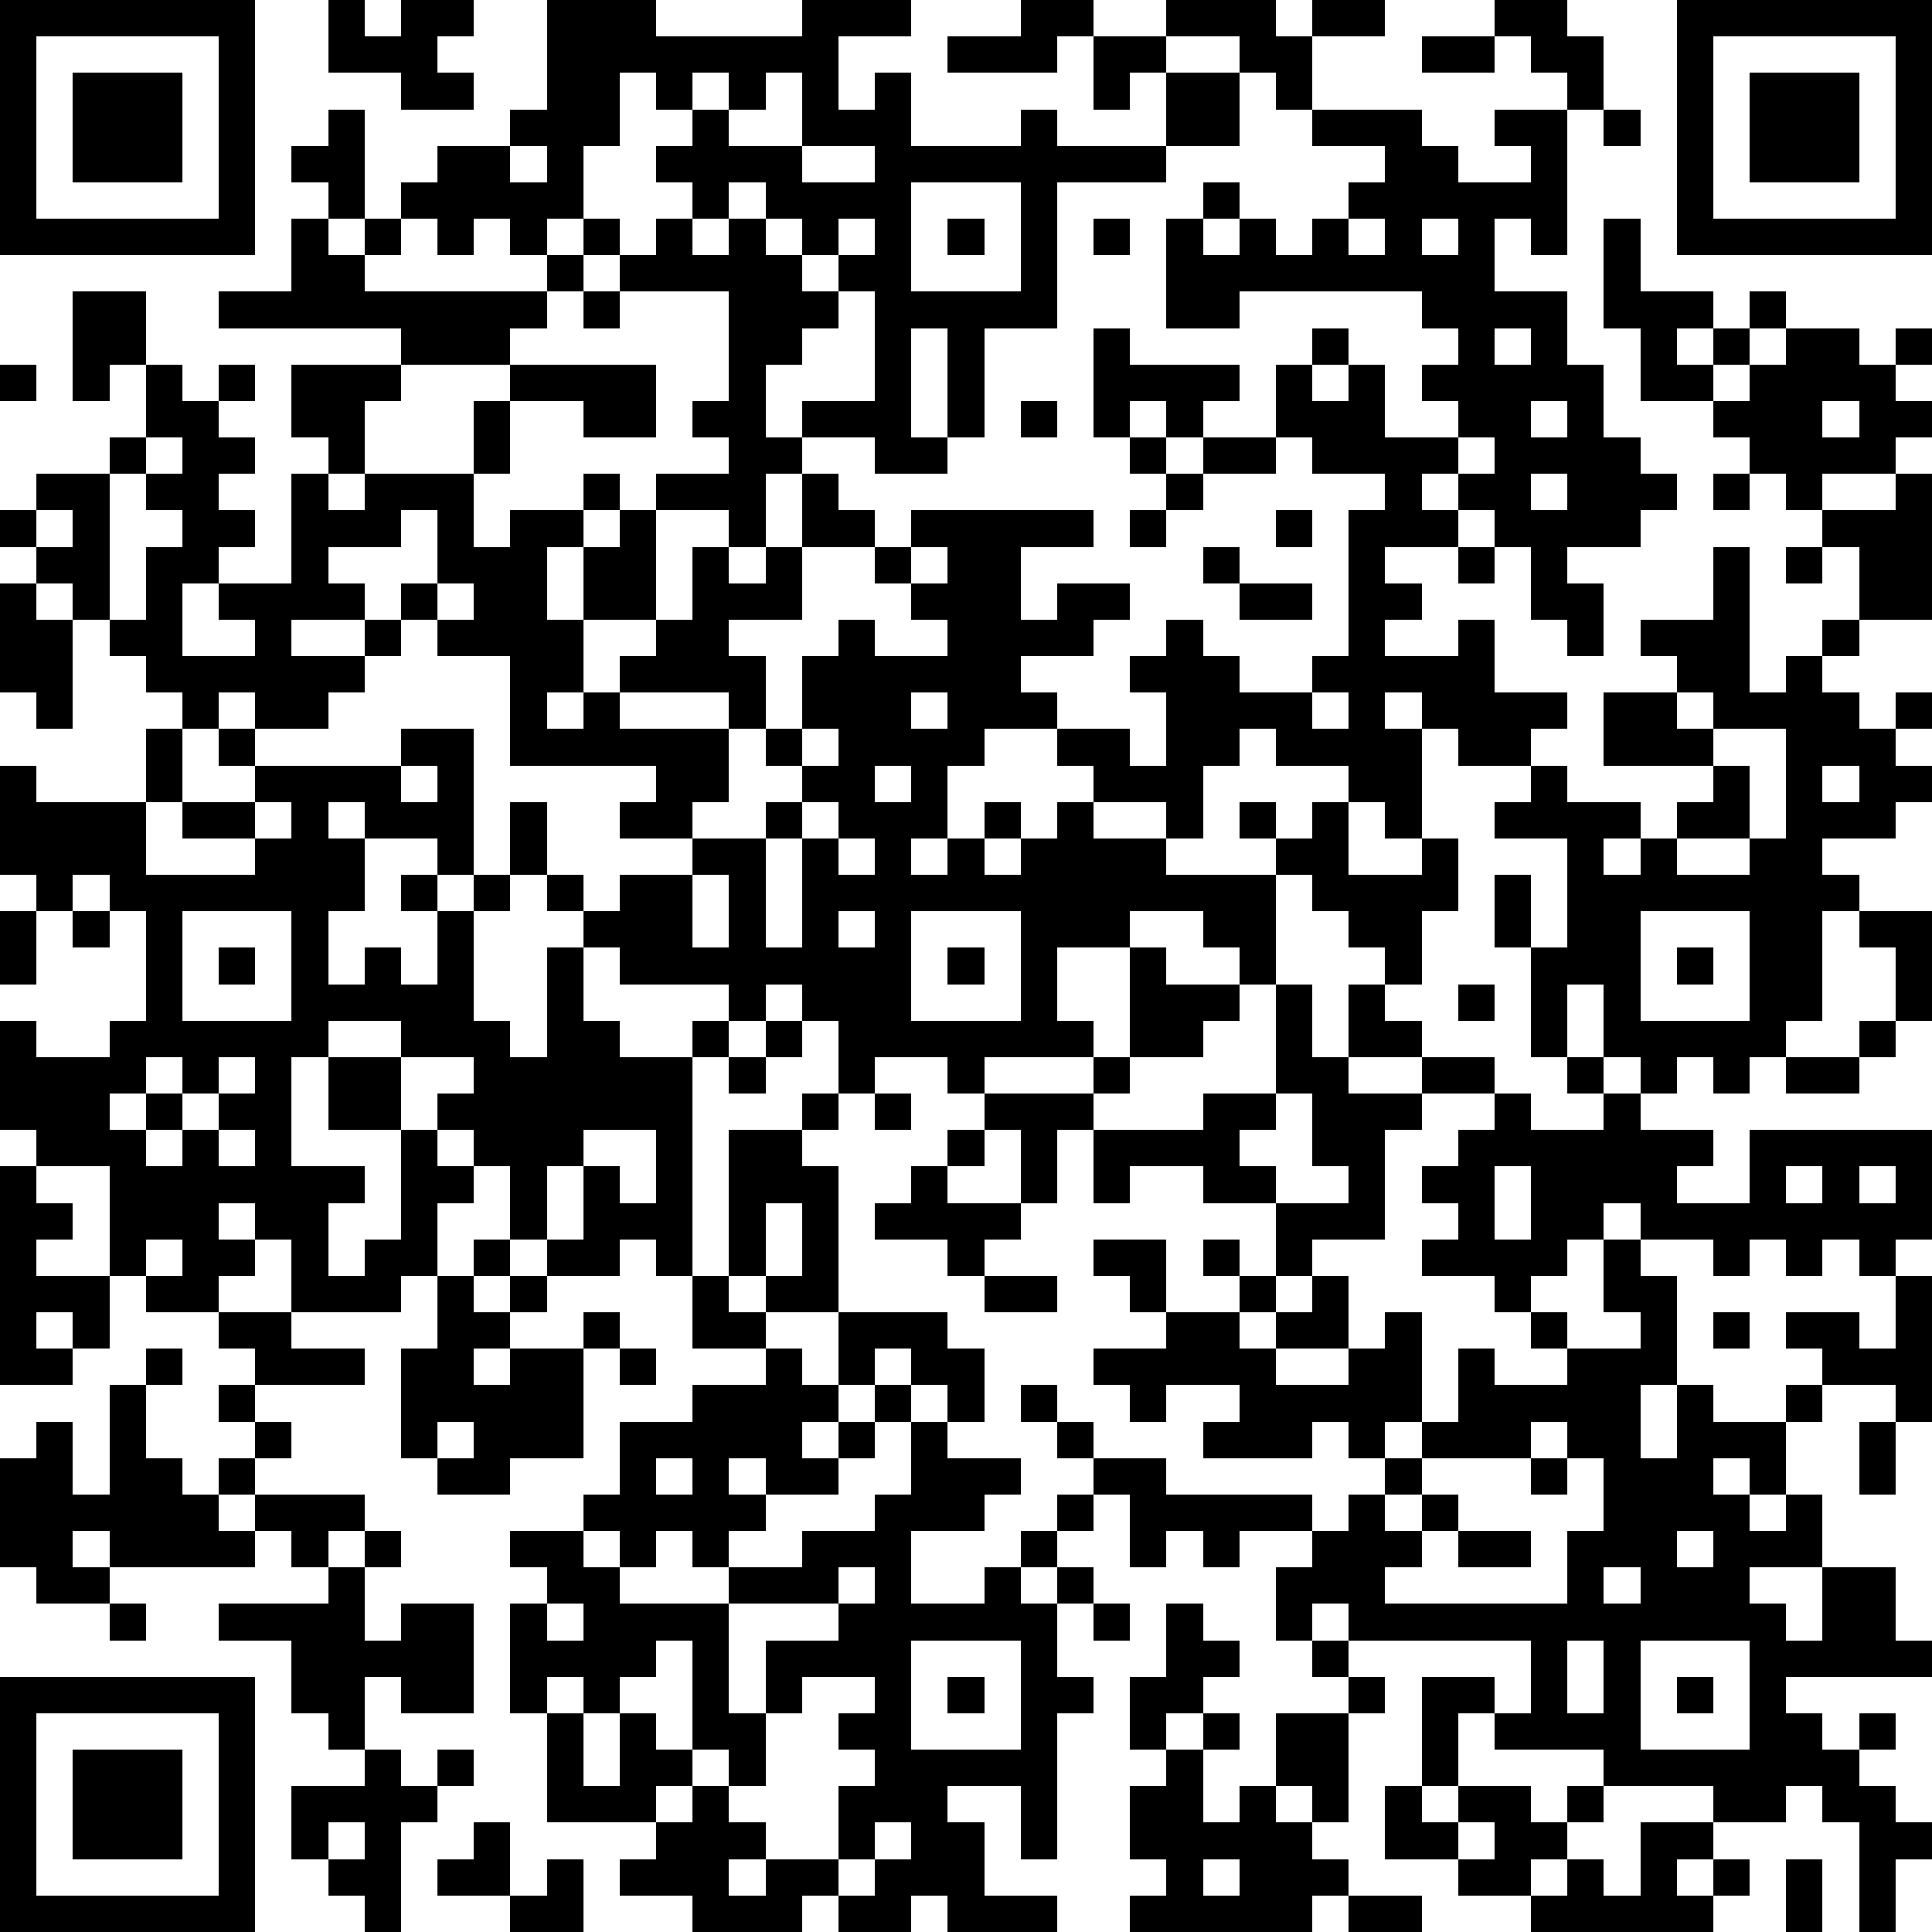 <?xml version="1.0" standalone="yes"?>
<svg version="1.1" xmlns="http://www.w3.org/2000/svg" xmlns:xlink="http://www.w3.org/1999/xlink" xmlns:ev="http://www.w3.org/2001/xml-events" width="583" height="583" shape-rendering="crispEdges">
<rect width="11" height="11" x="0" y="0" style="fill:#000"/><rect width="11" height="11" x="11" y="0" style="fill:#000"/><rect width="11" height="11" x="22" y="0" style="fill:#000"/><rect width="11" height="11" x="33" y="0" style="fill:#000"/><rect width="11" height="11" x="44" y="0" style="fill:#000"/><rect width="11" height="11" x="55" y="0" style="fill:#000"/><rect width="11" height="11" x="66" y="0" style="fill:#000"/><rect width="11" height="11" x="99" y="0" style="fill:#000"/><rect width="11" height="11" x="121" y="0" style="fill:#000"/><rect width="11" height="11" x="132" y="0" style="fill:#000"/><rect width="11" height="11" x="165" y="0" style="fill:#000"/><rect width="11" height="11" x="176" y="0" style="fill:#000"/><rect width="11" height="11" x="187" y="0" style="fill:#000"/><rect width="11" height="11" x="242" y="0" style="fill:#000"/><rect width="11" height="11" x="253" y="0" style="fill:#000"/><rect width="11" height="11" x="264" y="0" style="fill:#000"/><rect width="11" height="11" x="308" y="0" style="fill:#000"/><rect width="11" height="11" x="319" y="0" style="fill:#000"/><rect width="11" height="11" x="352" y="0" style="fill:#000"/><rect width="11" height="11" x="363" y="0" style="fill:#000"/><rect width="11" height="11" x="374" y="0" style="fill:#000"/><rect width="11" height="11" x="396" y="0" style="fill:#000"/><rect width="11" height="11" x="407" y="0" style="fill:#000"/><rect width="11" height="11" x="451" y="0" style="fill:#000"/><rect width="11" height="11" x="462" y="0" style="fill:#000"/><rect width="11" height="11" x="506" y="0" style="fill:#000"/><rect width="11" height="11" x="517" y="0" style="fill:#000"/><rect width="11" height="11" x="528" y="0" style="fill:#000"/><rect width="11" height="11" x="539" y="0" style="fill:#000"/><rect width="11" height="11" x="550" y="0" style="fill:#000"/><rect width="11" height="11" x="561" y="0" style="fill:#000"/><rect width="11" height="11" x="572" y="0" style="fill:#000"/>
<rect width="11" height="11" x="0" y="11" style="fill:#000"/><rect width="11" height="11" x="66" y="11" style="fill:#000"/><rect width="11" height="11" x="99" y="11" style="fill:#000"/><rect width="11" height="11" x="110" y="11" style="fill:#000"/><rect width="11" height="11" x="121" y="11" style="fill:#000"/><rect width="11" height="11" x="165" y="11" style="fill:#000"/><rect width="11" height="11" x="176" y="11" style="fill:#000"/><rect width="11" height="11" x="187" y="11" style="fill:#000"/><rect width="11" height="11" x="198" y="11" style="fill:#000"/><rect width="11" height="11" x="209" y="11" style="fill:#000"/><rect width="11" height="11" x="220" y="11" style="fill:#000"/><rect width="11" height="11" x="231" y="11" style="fill:#000"/><rect width="11" height="11" x="242" y="11" style="fill:#000"/><rect width="11" height="11" x="286" y="11" style="fill:#000"/><rect width="11" height="11" x="297" y="11" style="fill:#000"/><rect width="11" height="11" x="308" y="11" style="fill:#000"/><rect width="11" height="11" x="330" y="11" style="fill:#000"/><rect width="11" height="11" x="341" y="11" style="fill:#000"/><rect width="11" height="11" x="374" y="11" style="fill:#000"/><rect width="11" height="11" x="385" y="11" style="fill:#000"/><rect width="11" height="11" x="429" y="11" style="fill:#000"/><rect width="11" height="11" x="440" y="11" style="fill:#000"/><rect width="11" height="11" x="462" y="11" style="fill:#000"/><rect width="11" height="11" x="473" y="11" style="fill:#000"/><rect width="11" height="11" x="506" y="11" style="fill:#000"/><rect width="11" height="11" x="572" y="11" style="fill:#000"/>
<rect width="11" height="11" x="0" y="22" style="fill:#000"/><rect width="11" height="11" x="22" y="22" style="fill:#000"/><rect width="11" height="11" x="33" y="22" style="fill:#000"/><rect width="11" height="11" x="44" y="22" style="fill:#000"/><rect width="11" height="11" x="66" y="22" style="fill:#000"/><rect width="11" height="11" x="121" y="22" style="fill:#000"/><rect width="11" height="11" x="132" y="22" style="fill:#000"/><rect width="11" height="11" x="165" y="22" style="fill:#000"/><rect width="11" height="11" x="176" y="22" style="fill:#000"/><rect width="11" height="11" x="198" y="22" style="fill:#000"/><rect width="11" height="11" x="220" y="22" style="fill:#000"/><rect width="11" height="11" x="242" y="22" style="fill:#000"/><rect width="11" height="11" x="264" y="22" style="fill:#000"/><rect width="11" height="11" x="330" y="22" style="fill:#000"/><rect width="11" height="11" x="352" y="22" style="fill:#000"/><rect width="11" height="11" x="363" y="22" style="fill:#000"/><rect width="11" height="11" x="385" y="22" style="fill:#000"/><rect width="11" height="11" x="473" y="22" style="fill:#000"/><rect width="11" height="11" x="506" y="22" style="fill:#000"/><rect width="11" height="11" x="528" y="22" style="fill:#000"/><rect width="11" height="11" x="539" y="22" style="fill:#000"/><rect width="11" height="11" x="550" y="22" style="fill:#000"/><rect width="11" height="11" x="572" y="22" style="fill:#000"/>
<rect width="11" height="11" x="0" y="33" style="fill:#000"/><rect width="11" height="11" x="22" y="33" style="fill:#000"/><rect width="11" height="11" x="33" y="33" style="fill:#000"/><rect width="11" height="11" x="44" y="33" style="fill:#000"/><rect width="11" height="11" x="66" y="33" style="fill:#000"/><rect width="11" height="11" x="99" y="33" style="fill:#000"/><rect width="11" height="11" x="154" y="33" style="fill:#000"/><rect width="11" height="11" x="165" y="33" style="fill:#000"/><rect width="11" height="11" x="176" y="33" style="fill:#000"/><rect width="11" height="11" x="209" y="33" style="fill:#000"/><rect width="11" height="11" x="242" y="33" style="fill:#000"/><rect width="11" height="11" x="253" y="33" style="fill:#000"/><rect width="11" height="11" x="264" y="33" style="fill:#000"/><rect width="11" height="11" x="308" y="33" style="fill:#000"/><rect width="11" height="11" x="352" y="33" style="fill:#000"/><rect width="11" height="11" x="363" y="33" style="fill:#000"/><rect width="11" height="11" x="396" y="33" style="fill:#000"/><rect width="11" height="11" x="407" y="33" style="fill:#000"/><rect width="11" height="11" x="418" y="33" style="fill:#000"/><rect width="11" height="11" x="451" y="33" style="fill:#000"/><rect width="11" height="11" x="462" y="33" style="fill:#000"/><rect width="11" height="11" x="484" y="33" style="fill:#000"/><rect width="11" height="11" x="506" y="33" style="fill:#000"/><rect width="11" height="11" x="528" y="33" style="fill:#000"/><rect width="11" height="11" x="539" y="33" style="fill:#000"/><rect width="11" height="11" x="550" y="33" style="fill:#000"/><rect width="11" height="11" x="572" y="33" style="fill:#000"/>
<rect width="11" height="11" x="0" y="44" style="fill:#000"/><rect width="11" height="11" x="22" y="44" style="fill:#000"/><rect width="11" height="11" x="33" y="44" style="fill:#000"/><rect width="11" height="11" x="44" y="44" style="fill:#000"/><rect width="11" height="11" x="66" y="44" style="fill:#000"/><rect width="11" height="11" x="88" y="44" style="fill:#000"/><rect width="11" height="11" x="99" y="44" style="fill:#000"/><rect width="11" height="11" x="132" y="44" style="fill:#000"/><rect width="11" height="11" x="143" y="44" style="fill:#000"/><rect width="11" height="11" x="165" y="44" style="fill:#000"/><rect width="11" height="11" x="198" y="44" style="fill:#000"/><rect width="11" height="11" x="209" y="44" style="fill:#000"/><rect width="11" height="11" x="220" y="44" style="fill:#000"/><rect width="11" height="11" x="231" y="44" style="fill:#000"/><rect width="11" height="11" x="264" y="44" style="fill:#000"/><rect width="11" height="11" x="275" y="44" style="fill:#000"/><rect width="11" height="11" x="286" y="44" style="fill:#000"/><rect width="11" height="11" x="297" y="44" style="fill:#000"/><rect width="11" height="11" x="308" y="44" style="fill:#000"/><rect width="11" height="11" x="319" y="44" style="fill:#000"/><rect width="11" height="11" x="330" y="44" style="fill:#000"/><rect width="11" height="11" x="341" y="44" style="fill:#000"/><rect width="11" height="11" x="418" y="44" style="fill:#000"/><rect width="11" height="11" x="429" y="44" style="fill:#000"/><rect width="11" height="11" x="462" y="44" style="fill:#000"/><rect width="11" height="11" x="506" y="44" style="fill:#000"/><rect width="11" height="11" x="528" y="44" style="fill:#000"/><rect width="11" height="11" x="539" y="44" style="fill:#000"/><rect width="11" height="11" x="550" y="44" style="fill:#000"/><rect width="11" height="11" x="572" y="44" style="fill:#000"/>
<rect width="11" height="11" x="0" y="55" style="fill:#000"/><rect width="11" height="11" x="66" y="55" style="fill:#000"/><rect width="11" height="11" x="99" y="55" style="fill:#000"/><rect width="11" height="11" x="121" y="55" style="fill:#000"/><rect width="11" height="11" x="132" y="55" style="fill:#000"/><rect width="11" height="11" x="143" y="55" style="fill:#000"/><rect width="11" height="11" x="154" y="55" style="fill:#000"/><rect width="11" height="11" x="165" y="55" style="fill:#000"/><rect width="11" height="11" x="209" y="55" style="fill:#000"/><rect width="11" height="11" x="231" y="55" style="fill:#000"/><rect width="11" height="11" x="242" y="55" style="fill:#000"/><rect width="11" height="11" x="253" y="55" style="fill:#000"/><rect width="11" height="11" x="264" y="55" style="fill:#000"/><rect width="11" height="11" x="308" y="55" style="fill:#000"/><rect width="11" height="11" x="363" y="55" style="fill:#000"/><rect width="11" height="11" x="407" y="55" style="fill:#000"/><rect width="11" height="11" x="418" y="55" style="fill:#000"/><rect width="11" height="11" x="429" y="55" style="fill:#000"/><rect width="11" height="11" x="440" y="55" style="fill:#000"/><rect width="11" height="11" x="451" y="55" style="fill:#000"/><rect width="11" height="11" x="462" y="55" style="fill:#000"/><rect width="11" height="11" x="506" y="55" style="fill:#000"/><rect width="11" height="11" x="572" y="55" style="fill:#000"/>
<rect width="11" height="11" x="0" y="66" style="fill:#000"/><rect width="11" height="11" x="11" y="66" style="fill:#000"/><rect width="11" height="11" x="22" y="66" style="fill:#000"/><rect width="11" height="11" x="33" y="66" style="fill:#000"/><rect width="11" height="11" x="44" y="66" style="fill:#000"/><rect width="11" height="11" x="55" y="66" style="fill:#000"/><rect width="11" height="11" x="66" y="66" style="fill:#000"/><rect width="11" height="11" x="88" y="66" style="fill:#000"/><rect width="11" height="11" x="110" y="66" style="fill:#000"/><rect width="11" height="11" x="132" y="66" style="fill:#000"/><rect width="11" height="11" x="154" y="66" style="fill:#000"/><rect width="11" height="11" x="176" y="66" style="fill:#000"/><rect width="11" height="11" x="198" y="66" style="fill:#000"/><rect width="11" height="11" x="220" y="66" style="fill:#000"/><rect width="11" height="11" x="242" y="66" style="fill:#000"/><rect width="11" height="11" x="264" y="66" style="fill:#000"/><rect width="11" height="11" x="286" y="66" style="fill:#000"/><rect width="11" height="11" x="308" y="66" style="fill:#000"/><rect width="11" height="11" x="330" y="66" style="fill:#000"/><rect width="11" height="11" x="352" y="66" style="fill:#000"/><rect width="11" height="11" x="374" y="66" style="fill:#000"/><rect width="11" height="11" x="396" y="66" style="fill:#000"/><rect width="11" height="11" x="418" y="66" style="fill:#000"/><rect width="11" height="11" x="440" y="66" style="fill:#000"/><rect width="11" height="11" x="462" y="66" style="fill:#000"/><rect width="11" height="11" x="484" y="66" style="fill:#000"/><rect width="11" height="11" x="506" y="66" style="fill:#000"/><rect width="11" height="11" x="517" y="66" style="fill:#000"/><rect width="11" height="11" x="528" y="66" style="fill:#000"/><rect width="11" height="11" x="539" y="66" style="fill:#000"/><rect width="11" height="11" x="550" y="66" style="fill:#000"/><rect width="11" height="11" x="561" y="66" style="fill:#000"/><rect width="11" height="11" x="572" y="66" style="fill:#000"/>
<rect width="11" height="11" x="88" y="77" style="fill:#000"/><rect width="11" height="11" x="99" y="77" style="fill:#000"/><rect width="11" height="11" x="165" y="77" style="fill:#000"/><rect width="11" height="11" x="187" y="77" style="fill:#000"/><rect width="11" height="11" x="198" y="77" style="fill:#000"/><rect width="11" height="11" x="209" y="77" style="fill:#000"/><rect width="11" height="11" x="220" y="77" style="fill:#000"/><rect width="11" height="11" x="231" y="77" style="fill:#000"/><rect width="11" height="11" x="253" y="77" style="fill:#000"/><rect width="11" height="11" x="264" y="77" style="fill:#000"/><rect width="11" height="11" x="308" y="77" style="fill:#000"/><rect width="11" height="11" x="352" y="77" style="fill:#000"/><rect width="11" height="11" x="363" y="77" style="fill:#000"/><rect width="11" height="11" x="374" y="77" style="fill:#000"/><rect width="11" height="11" x="385" y="77" style="fill:#000"/><rect width="11" height="11" x="396" y="77" style="fill:#000"/><rect width="11" height="11" x="407" y="77" style="fill:#000"/><rect width="11" height="11" x="418" y="77" style="fill:#000"/><rect width="11" height="11" x="429" y="77" style="fill:#000"/><rect width="11" height="11" x="440" y="77" style="fill:#000"/><rect width="11" height="11" x="484" y="77" style="fill:#000"/>
<rect width="11" height="11" x="22" y="88" style="fill:#000"/><rect width="11" height="11" x="33" y="88" style="fill:#000"/><rect width="11" height="11" x="66" y="88" style="fill:#000"/><rect width="11" height="11" x="77" y="88" style="fill:#000"/><rect width="11" height="11" x="88" y="88" style="fill:#000"/><rect width="11" height="11" x="99" y="88" style="fill:#000"/><rect width="11" height="11" x="110" y="88" style="fill:#000"/><rect width="11" height="11" x="121" y="88" style="fill:#000"/><rect width="11" height="11" x="132" y="88" style="fill:#000"/><rect width="11" height="11" x="143" y="88" style="fill:#000"/><rect width="11" height="11" x="154" y="88" style="fill:#000"/><rect width="11" height="11" x="176" y="88" style="fill:#000"/><rect width="11" height="11" x="220" y="88" style="fill:#000"/><rect width="11" height="11" x="231" y="88" style="fill:#000"/><rect width="11" height="11" x="242" y="88" style="fill:#000"/><rect width="11" height="11" x="264" y="88" style="fill:#000"/><rect width="11" height="11" x="275" y="88" style="fill:#000"/><rect width="11" height="11" x="286" y="88" style="fill:#000"/><rect width="11" height="11" x="297" y="88" style="fill:#000"/><rect width="11" height="11" x="308" y="88" style="fill:#000"/><rect width="11" height="11" x="352" y="88" style="fill:#000"/><rect width="11" height="11" x="363" y="88" style="fill:#000"/><rect width="11" height="11" x="429" y="88" style="fill:#000"/><rect width="11" height="11" x="440" y="88" style="fill:#000"/><rect width="11" height="11" x="451" y="88" style="fill:#000"/><rect width="11" height="11" x="462" y="88" style="fill:#000"/><rect width="11" height="11" x="484" y="88" style="fill:#000"/><rect width="11" height="11" x="495" y="88" style="fill:#000"/><rect width="11" height="11" x="506" y="88" style="fill:#000"/><rect width="11" height="11" x="528" y="88" style="fill:#000"/>
<rect width="11" height="11" x="22" y="99" style="fill:#000"/><rect width="11" height="11" x="33" y="99" style="fill:#000"/><rect width="11" height="11" x="121" y="99" style="fill:#000"/><rect width="11" height="11" x="132" y="99" style="fill:#000"/><rect width="11" height="11" x="143" y="99" style="fill:#000"/><rect width="11" height="11" x="220" y="99" style="fill:#000"/><rect width="11" height="11" x="231" y="99" style="fill:#000"/><rect width="11" height="11" x="264" y="99" style="fill:#000"/><rect width="11" height="11" x="286" y="99" style="fill:#000"/><rect width="11" height="11" x="330" y="99" style="fill:#000"/><rect width="11" height="11" x="396" y="99" style="fill:#000"/><rect width="11" height="11" x="440" y="99" style="fill:#000"/><rect width="11" height="11" x="462" y="99" style="fill:#000"/><rect width="11" height="11" x="495" y="99" style="fill:#000"/><rect width="11" height="11" x="517" y="99" style="fill:#000"/><rect width="11" height="11" x="539" y="99" style="fill:#000"/><rect width="11" height="11" x="550" y="99" style="fill:#000"/><rect width="11" height="11" x="572" y="99" style="fill:#000"/>
<rect width="11" height="11" x="0" y="110" style="fill:#000"/><rect width="11" height="11" x="22" y="110" style="fill:#000"/><rect width="11" height="11" x="44" y="110" style="fill:#000"/><rect width="11" height="11" x="66" y="110" style="fill:#000"/><rect width="11" height="11" x="88" y="110" style="fill:#000"/><rect width="11" height="11" x="99" y="110" style="fill:#000"/><rect width="11" height="11" x="110" y="110" style="fill:#000"/><rect width="11" height="11" x="154" y="110" style="fill:#000"/><rect width="11" height="11" x="165" y="110" style="fill:#000"/><rect width="11" height="11" x="176" y="110" style="fill:#000"/><rect width="11" height="11" x="187" y="110" style="fill:#000"/><rect width="11" height="11" x="220" y="110" style="fill:#000"/><rect width="11" height="11" x="264" y="110" style="fill:#000"/><rect width="11" height="11" x="286" y="110" style="fill:#000"/><rect width="11" height="11" x="330" y="110" style="fill:#000"/><rect width="11" height="11" x="341" y="110" style="fill:#000"/><rect width="11" height="11" x="352" y="110" style="fill:#000"/><rect width="11" height="11" x="363" y="110" style="fill:#000"/><rect width="11" height="11" x="385" y="110" style="fill:#000"/><rect width="11" height="11" x="407" y="110" style="fill:#000"/><rect width="11" height="11" x="429" y="110" style="fill:#000"/><rect width="11" height="11" x="440" y="110" style="fill:#000"/><rect width="11" height="11" x="451" y="110" style="fill:#000"/><rect width="11" height="11" x="462" y="110" style="fill:#000"/><rect width="11" height="11" x="473" y="110" style="fill:#000"/><rect width="11" height="11" x="495" y="110" style="fill:#000"/><rect width="11" height="11" x="506" y="110" style="fill:#000"/><rect width="11" height="11" x="528" y="110" style="fill:#000"/><rect width="11" height="11" x="539" y="110" style="fill:#000"/><rect width="11" height="11" x="550" y="110" style="fill:#000"/><rect width="11" height="11" x="561" y="110" style="fill:#000"/>
<rect width="11" height="11" x="44" y="121" style="fill:#000"/><rect width="11" height="11" x="55" y="121" style="fill:#000"/><rect width="11" height="11" x="88" y="121" style="fill:#000"/><rect width="11" height="11" x="99" y="121" style="fill:#000"/><rect width="11" height="11" x="143" y="121" style="fill:#000"/><rect width="11" height="11" x="176" y="121" style="fill:#000"/><rect width="11" height="11" x="187" y="121" style="fill:#000"/><rect width="11" height="11" x="209" y="121" style="fill:#000"/><rect width="11" height="11" x="220" y="121" style="fill:#000"/><rect width="11" height="11" x="242" y="121" style="fill:#000"/><rect width="11" height="11" x="253" y="121" style="fill:#000"/><rect width="11" height="11" x="264" y="121" style="fill:#000"/><rect width="11" height="11" x="286" y="121" style="fill:#000"/><rect width="11" height="11" x="308" y="121" style="fill:#000"/><rect width="11" height="11" x="330" y="121" style="fill:#000"/><rect width="11" height="11" x="352" y="121" style="fill:#000"/><rect width="11" height="11" x="385" y="121" style="fill:#000"/><rect width="11" height="11" x="396" y="121" style="fill:#000"/><rect width="11" height="11" x="407" y="121" style="fill:#000"/><rect width="11" height="11" x="440" y="121" style="fill:#000"/><rect width="11" height="11" x="451" y="121" style="fill:#000"/><rect width="11" height="11" x="473" y="121" style="fill:#000"/><rect width="11" height="11" x="517" y="121" style="fill:#000"/><rect width="11" height="11" x="528" y="121" style="fill:#000"/><rect width="11" height="11" x="539" y="121" style="fill:#000"/><rect width="11" height="11" x="561" y="121" style="fill:#000"/><rect width="11" height="11" x="572" y="121" style="fill:#000"/>
<rect width="11" height="11" x="33" y="132" style="fill:#000"/><rect width="11" height="11" x="55" y="132" style="fill:#000"/><rect width="11" height="11" x="66" y="132" style="fill:#000"/><rect width="11" height="11" x="99" y="132" style="fill:#000"/><rect width="11" height="11" x="143" y="132" style="fill:#000"/><rect width="11" height="11" x="220" y="132" style="fill:#000"/><rect width="11" height="11" x="231" y="132" style="fill:#000"/><rect width="11" height="11" x="264" y="132" style="fill:#000"/><rect width="11" height="11" x="275" y="132" style="fill:#000"/><rect width="11" height="11" x="341" y="132" style="fill:#000"/><rect width="11" height="11" x="363" y="132" style="fill:#000"/><rect width="11" height="11" x="374" y="132" style="fill:#000"/><rect width="11" height="11" x="396" y="132" style="fill:#000"/><rect width="11" height="11" x="407" y="132" style="fill:#000"/><rect width="11" height="11" x="418" y="132" style="fill:#000"/><rect width="11" height="11" x="429" y="132" style="fill:#000"/><rect width="11" height="11" x="451" y="132" style="fill:#000"/><rect width="11" height="11" x="462" y="132" style="fill:#000"/><rect width="11" height="11" x="473" y="132" style="fill:#000"/><rect width="11" height="11" x="484" y="132" style="fill:#000"/><rect width="11" height="11" x="528" y="132" style="fill:#000"/><rect width="11" height="11" x="539" y="132" style="fill:#000"/><rect width="11" height="11" x="550" y="132" style="fill:#000"/><rect width="11" height="11" x="561" y="132" style="fill:#000"/>
<rect width="11" height="11" x="11" y="143" style="fill:#000"/><rect width="11" height="11" x="22" y="143" style="fill:#000"/><rect width="11" height="11" x="44" y="143" style="fill:#000"/><rect width="11" height="11" x="55" y="143" style="fill:#000"/><rect width="11" height="11" x="88" y="143" style="fill:#000"/><rect width="11" height="11" x="110" y="143" style="fill:#000"/><rect width="11" height="11" x="121" y="143" style="fill:#000"/><rect width="11" height="11" x="132" y="143" style="fill:#000"/><rect width="11" height="11" x="176" y="143" style="fill:#000"/><rect width="11" height="11" x="198" y="143" style="fill:#000"/><rect width="11" height="11" x="209" y="143" style="fill:#000"/><rect width="11" height="11" x="220" y="143" style="fill:#000"/><rect width="11" height="11" x="242" y="143" style="fill:#000"/><rect width="11" height="11" x="352" y="143" style="fill:#000"/><rect width="11" height="11" x="418" y="143" style="fill:#000"/><rect width="11" height="11" x="440" y="143" style="fill:#000"/><rect width="11" height="11" x="451" y="143" style="fill:#000"/><rect width="11" height="11" x="473" y="143" style="fill:#000"/><rect width="11" height="11" x="484" y="143" style="fill:#000"/><rect width="11" height="11" x="495" y="143" style="fill:#000"/><rect width="11" height="11" x="517" y="143" style="fill:#000"/><rect width="11" height="11" x="539" y="143" style="fill:#000"/><rect width="11" height="11" x="572" y="143" style="fill:#000"/>
<rect width="11" height="11" x="0" y="154" style="fill:#000"/><rect width="11" height="11" x="22" y="154" style="fill:#000"/><rect width="11" height="11" x="55" y="154" style="fill:#000"/><rect width="11" height="11" x="66" y="154" style="fill:#000"/><rect width="11" height="11" x="88" y="154" style="fill:#000"/><rect width="11" height="11" x="99" y="154" style="fill:#000"/><rect width="11" height="11" x="110" y="154" style="fill:#000"/><rect width="11" height="11" x="132" y="154" style="fill:#000"/><rect width="11" height="11" x="154" y="154" style="fill:#000"/><rect width="11" height="11" x="165" y="154" style="fill:#000"/><rect width="11" height="11" x="187" y="154" style="fill:#000"/><rect width="11" height="11" x="220" y="154" style="fill:#000"/><rect width="11" height="11" x="242" y="154" style="fill:#000"/><rect width="11" height="11" x="253" y="154" style="fill:#000"/><rect width="11" height="11" x="275" y="154" style="fill:#000"/><rect width="11" height="11" x="286" y="154" style="fill:#000"/><rect width="11" height="11" x="297" y="154" style="fill:#000"/><rect width="11" height="11" x="308" y="154" style="fill:#000"/><rect width="11" height="11" x="319" y="154" style="fill:#000"/><rect width="11" height="11" x="341" y="154" style="fill:#000"/><rect width="11" height="11" x="385" y="154" style="fill:#000"/><rect width="11" height="11" x="407" y="154" style="fill:#000"/><rect width="11" height="11" x="418" y="154" style="fill:#000"/><rect width="11" height="11" x="429" y="154" style="fill:#000"/><rect width="11" height="11" x="451" y="154" style="fill:#000"/><rect width="11" height="11" x="462" y="154" style="fill:#000"/><rect width="11" height="11" x="473" y="154" style="fill:#000"/><rect width="11" height="11" x="484" y="154" style="fill:#000"/><rect width="11" height="11" x="550" y="154" style="fill:#000"/><rect width="11" height="11" x="561" y="154" style="fill:#000"/><rect width="11" height="11" x="572" y="154" style="fill:#000"/>
<rect width="11" height="11" x="11" y="165" style="fill:#000"/><rect width="11" height="11" x="22" y="165" style="fill:#000"/><rect width="11" height="11" x="44" y="165" style="fill:#000"/><rect width="11" height="11" x="55" y="165" style="fill:#000"/><rect width="11" height="11" x="88" y="165" style="fill:#000"/><rect width="11" height="11" x="132" y="165" style="fill:#000"/><rect width="11" height="11" x="143" y="165" style="fill:#000"/><rect width="11" height="11" x="154" y="165" style="fill:#000"/><rect width="11" height="11" x="176" y="165" style="fill:#000"/><rect width="11" height="11" x="187" y="165" style="fill:#000"/><rect width="11" height="11" x="209" y="165" style="fill:#000"/><rect width="11" height="11" x="231" y="165" style="fill:#000"/><rect width="11" height="11" x="264" y="165" style="fill:#000"/><rect width="11" height="11" x="286" y="165" style="fill:#000"/><rect width="11" height="11" x="297" y="165" style="fill:#000"/><rect width="11" height="11" x="363" y="165" style="fill:#000"/><rect width="11" height="11" x="407" y="165" style="fill:#000"/><rect width="11" height="11" x="440" y="165" style="fill:#000"/><rect width="11" height="11" x="462" y="165" style="fill:#000"/><rect width="11" height="11" x="517" y="165" style="fill:#000"/><rect width="11" height="11" x="539" y="165" style="fill:#000"/><rect width="11" height="11" x="561" y="165" style="fill:#000"/><rect width="11" height="11" x="572" y="165" style="fill:#000"/>
<rect width="11" height="11" x="0" y="176" style="fill:#000"/><rect width="11" height="11" x="22" y="176" style="fill:#000"/><rect width="11" height="11" x="44" y="176" style="fill:#000"/><rect width="11" height="11" x="66" y="176" style="fill:#000"/><rect width="11" height="11" x="77" y="176" style="fill:#000"/><rect width="11" height="11" x="88" y="176" style="fill:#000"/><rect width="11" height="11" x="99" y="176" style="fill:#000"/><rect width="11" height="11" x="121" y="176" style="fill:#000"/><rect width="11" height="11" x="143" y="176" style="fill:#000"/><rect width="11" height="11" x="154" y="176" style="fill:#000"/><rect width="11" height="11" x="176" y="176" style="fill:#000"/><rect width="11" height="11" x="187" y="176" style="fill:#000"/><rect width="11" height="11" x="209" y="176" style="fill:#000"/><rect width="11" height="11" x="220" y="176" style="fill:#000"/><rect width="11" height="11" x="231" y="176" style="fill:#000"/><rect width="11" height="11" x="275" y="176" style="fill:#000"/><rect width="11" height="11" x="286" y="176" style="fill:#000"/><rect width="11" height="11" x="297" y="176" style="fill:#000"/><rect width="11" height="11" x="319" y="176" style="fill:#000"/><rect width="11" height="11" x="330" y="176" style="fill:#000"/><rect width="11" height="11" x="374" y="176" style="fill:#000"/><rect width="11" height="11" x="385" y="176" style="fill:#000"/><rect width="11" height="11" x="407" y="176" style="fill:#000"/><rect width="11" height="11" x="418" y="176" style="fill:#000"/><rect width="11" height="11" x="462" y="176" style="fill:#000"/><rect width="11" height="11" x="473" y="176" style="fill:#000"/><rect width="11" height="11" x="517" y="176" style="fill:#000"/><rect width="11" height="11" x="561" y="176" style="fill:#000"/><rect width="11" height="11" x="572" y="176" style="fill:#000"/>
<rect width="11" height="11" x="0" y="187" style="fill:#000"/><rect width="11" height="11" x="11" y="187" style="fill:#000"/><rect width="11" height="11" x="33" y="187" style="fill:#000"/><rect width="11" height="11" x="44" y="187" style="fill:#000"/><rect width="11" height="11" x="77" y="187" style="fill:#000"/><rect width="11" height="11" x="110" y="187" style="fill:#000"/><rect width="11" height="11" x="132" y="187" style="fill:#000"/><rect width="11" height="11" x="143" y="187" style="fill:#000"/><rect width="11" height="11" x="154" y="187" style="fill:#000"/><rect width="11" height="11" x="165" y="187" style="fill:#000"/><rect width="11" height="11" x="198" y="187" style="fill:#000"/><rect width="11" height="11" x="209" y="187" style="fill:#000"/><rect width="11" height="11" x="253" y="187" style="fill:#000"/><rect width="11" height="11" x="286" y="187" style="fill:#000"/><rect width="11" height="11" x="297" y="187" style="fill:#000"/><rect width="11" height="11" x="308" y="187" style="fill:#000"/><rect width="11" height="11" x="319" y="187" style="fill:#000"/><rect width="11" height="11" x="352" y="187" style="fill:#000"/><rect width="11" height="11" x="407" y="187" style="fill:#000"/><rect width="11" height="11" x="440" y="187" style="fill:#000"/><rect width="11" height="11" x="473" y="187" style="fill:#000"/><rect width="11" height="11" x="495" y="187" style="fill:#000"/><rect width="11" height="11" x="506" y="187" style="fill:#000"/><rect width="11" height="11" x="517" y="187" style="fill:#000"/><rect width="11" height="11" x="550" y="187" style="fill:#000"/>
<rect width="11" height="11" x="0" y="198" style="fill:#000"/><rect width="11" height="11" x="11" y="198" style="fill:#000"/><rect width="11" height="11" x="44" y="198" style="fill:#000"/><rect width="11" height="11" x="55" y="198" style="fill:#000"/><rect width="11" height="11" x="66" y="198" style="fill:#000"/><rect width="11" height="11" x="77" y="198" style="fill:#000"/><rect width="11" height="11" x="88" y="198" style="fill:#000"/><rect width="11" height="11" x="99" y="198" style="fill:#000"/><rect width="11" height="11" x="154" y="198" style="fill:#000"/><rect width="11" height="11" x="165" y="198" style="fill:#000"/><rect width="11" height="11" x="187" y="198" style="fill:#000"/><rect width="11" height="11" x="198" y="198" style="fill:#000"/><rect width="11" height="11" x="209" y="198" style="fill:#000"/><rect width="11" height="11" x="220" y="198" style="fill:#000"/><rect width="11" height="11" x="242" y="198" style="fill:#000"/><rect width="11" height="11" x="253" y="198" style="fill:#000"/><rect width="11" height="11" x="264" y="198" style="fill:#000"/><rect width="11" height="11" x="275" y="198" style="fill:#000"/><rect width="11" height="11" x="286" y="198" style="fill:#000"/><rect width="11" height="11" x="297" y="198" style="fill:#000"/><rect width="11" height="11" x="341" y="198" style="fill:#000"/><rect width="11" height="11" x="352" y="198" style="fill:#000"/><rect width="11" height="11" x="363" y="198" style="fill:#000"/><rect width="11" height="11" x="396" y="198" style="fill:#000"/><rect width="11" height="11" x="407" y="198" style="fill:#000"/><rect width="11" height="11" x="418" y="198" style="fill:#000"/><rect width="11" height="11" x="429" y="198" style="fill:#000"/><rect width="11" height="11" x="440" y="198" style="fill:#000"/><rect width="11" height="11" x="506" y="198" style="fill:#000"/><rect width="11" height="11" x="517" y="198" style="fill:#000"/><rect width="11" height="11" x="539" y="198" style="fill:#000"/>
<rect width="11" height="11" x="11" y="209" style="fill:#000"/><rect width="11" height="11" x="55" y="209" style="fill:#000"/><rect width="11" height="11" x="77" y="209" style="fill:#000"/><rect width="11" height="11" x="88" y="209" style="fill:#000"/><rect width="11" height="11" x="154" y="209" style="fill:#000"/><rect width="11" height="11" x="176" y="209" style="fill:#000"/><rect width="11" height="11" x="220" y="209" style="fill:#000"/><rect width="11" height="11" x="242" y="209" style="fill:#000"/><rect width="11" height="11" x="253" y="209" style="fill:#000"/><rect width="11" height="11" x="264" y="209" style="fill:#000"/><rect width="11" height="11" x="286" y="209" style="fill:#000"/><rect width="11" height="11" x="297" y="209" style="fill:#000"/><rect width="11" height="11" x="308" y="209" style="fill:#000"/><rect width="11" height="11" x="352" y="209" style="fill:#000"/><rect width="11" height="11" x="363" y="209" style="fill:#000"/><rect width="11" height="11" x="374" y="209" style="fill:#000"/><rect width="11" height="11" x="385" y="209" style="fill:#000"/><rect width="11" height="11" x="407" y="209" style="fill:#000"/><rect width="11" height="11" x="429" y="209" style="fill:#000"/><rect width="11" height="11" x="440" y="209" style="fill:#000"/><rect width="11" height="11" x="451" y="209" style="fill:#000"/><rect width="11" height="11" x="462" y="209" style="fill:#000"/><rect width="11" height="11" x="484" y="209" style="fill:#000"/><rect width="11" height="11" x="495" y="209" style="fill:#000"/><rect width="11" height="11" x="517" y="209" style="fill:#000"/><rect width="11" height="11" x="528" y="209" style="fill:#000"/><rect width="11" height="11" x="539" y="209" style="fill:#000"/><rect width="11" height="11" x="550" y="209" style="fill:#000"/><rect width="11" height="11" x="572" y="209" style="fill:#000"/>
<rect width="11" height="11" x="44" y="220" style="fill:#000"/><rect width="11" height="11" x="66" y="220" style="fill:#000"/><rect width="11" height="11" x="121" y="220" style="fill:#000"/><rect width="11" height="11" x="132" y="220" style="fill:#000"/><rect width="11" height="11" x="154" y="220" style="fill:#000"/><rect width="11" height="11" x="165" y="220" style="fill:#000"/><rect width="11" height="11" x="176" y="220" style="fill:#000"/><rect width="11" height="11" x="187" y="220" style="fill:#000"/><rect width="11" height="11" x="198" y="220" style="fill:#000"/><rect width="11" height="11" x="209" y="220" style="fill:#000"/><rect width="11" height="11" x="231" y="220" style="fill:#000"/><rect width="11" height="11" x="253" y="220" style="fill:#000"/><rect width="11" height="11" x="264" y="220" style="fill:#000"/><rect width="11" height="11" x="275" y="220" style="fill:#000"/><rect width="11" height="11" x="286" y="220" style="fill:#000"/><rect width="11" height="11" x="319" y="220" style="fill:#000"/><rect width="11" height="11" x="330" y="220" style="fill:#000"/><rect width="11" height="11" x="352" y="220" style="fill:#000"/><rect width="11" height="11" x="363" y="220" style="fill:#000"/><rect width="11" height="11" x="385" y="220" style="fill:#000"/><rect width="11" height="11" x="396" y="220" style="fill:#000"/><rect width="11" height="11" x="407" y="220" style="fill:#000"/><rect width="11" height="11" x="418" y="220" style="fill:#000"/><rect width="11" height="11" x="440" y="220" style="fill:#000"/><rect width="11" height="11" x="451" y="220" style="fill:#000"/><rect width="11" height="11" x="484" y="220" style="fill:#000"/><rect width="11" height="11" x="495" y="220" style="fill:#000"/><rect width="11" height="11" x="506" y="220" style="fill:#000"/><rect width="11" height="11" x="539" y="220" style="fill:#000"/><rect width="11" height="11" x="550" y="220" style="fill:#000"/><rect width="11" height="11" x="561" y="220" style="fill:#000"/>
<rect width="11" height="11" x="0" y="231" style="fill:#000"/><rect width="11" height="11" x="44" y="231" style="fill:#000"/><rect width="11" height="11" x="77" y="231" style="fill:#000"/><rect width="11" height="11" x="88" y="231" style="fill:#000"/><rect width="11" height="11" x="99" y="231" style="fill:#000"/><rect width="11" height="11" x="110" y="231" style="fill:#000"/><rect width="11" height="11" x="132" y="231" style="fill:#000"/><rect width="11" height="11" x="198" y="231" style="fill:#000"/><rect width="11" height="11" x="209" y="231" style="fill:#000"/><rect width="11" height="11" x="242" y="231" style="fill:#000"/><rect width="11" height="11" x="253" y="231" style="fill:#000"/><rect width="11" height="11" x="275" y="231" style="fill:#000"/><rect width="11" height="11" x="330" y="231" style="fill:#000"/><rect width="11" height="11" x="341" y="231" style="fill:#000"/><rect width="11" height="11" x="352" y="231" style="fill:#000"/><rect width="11" height="11" x="407" y="231" style="fill:#000"/><rect width="11" height="11" x="418" y="231" style="fill:#000"/><rect width="11" height="11" x="462" y="231" style="fill:#000"/><rect width="11" height="11" x="517" y="231" style="fill:#000"/><rect width="11" height="11" x="539" y="231" style="fill:#000"/><rect width="11" height="11" x="561" y="231" style="fill:#000"/><rect width="11" height="11" x="572" y="231" style="fill:#000"/>
<rect width="11" height="11" x="0" y="242" style="fill:#000"/><rect width="11" height="11" x="11" y="242" style="fill:#000"/><rect width="11" height="11" x="22" y="242" style="fill:#000"/><rect width="11" height="11" x="33" y="242" style="fill:#000"/><rect width="11" height="11" x="55" y="242" style="fill:#000"/><rect width="11" height="11" x="66" y="242" style="fill:#000"/><rect width="11" height="11" x="88" y="242" style="fill:#000"/><rect width="11" height="11" x="110" y="242" style="fill:#000"/><rect width="11" height="11" x="121" y="242" style="fill:#000"/><rect width="11" height="11" x="132" y="242" style="fill:#000"/><rect width="11" height="11" x="154" y="242" style="fill:#000"/><rect width="11" height="11" x="187" y="242" style="fill:#000"/><rect width="11" height="11" x="198" y="242" style="fill:#000"/><rect width="11" height="11" x="231" y="242" style="fill:#000"/><rect width="11" height="11" x="253" y="242" style="fill:#000"/><rect width="11" height="11" x="264" y="242" style="fill:#000"/><rect width="11" height="11" x="275" y="242" style="fill:#000"/><rect width="11" height="11" x="297" y="242" style="fill:#000"/><rect width="11" height="11" x="319" y="242" style="fill:#000"/><rect width="11" height="11" x="352" y="242" style="fill:#000"/><rect width="11" height="11" x="374" y="242" style="fill:#000"/><rect width="11" height="11" x="396" y="242" style="fill:#000"/><rect width="11" height="11" x="418" y="242" style="fill:#000"/><rect width="11" height="11" x="451" y="242" style="fill:#000"/><rect width="11" height="11" x="462" y="242" style="fill:#000"/><rect width="11" height="11" x="473" y="242" style="fill:#000"/><rect width="11" height="11" x="484" y="242" style="fill:#000"/><rect width="11" height="11" x="506" y="242" style="fill:#000"/><rect width="11" height="11" x="517" y="242" style="fill:#000"/><rect width="11" height="11" x="539" y="242" style="fill:#000"/><rect width="11" height="11" x="550" y="242" style="fill:#000"/><rect width="11" height="11" x="561" y="242" style="fill:#000"/>
<rect width="11" height="11" x="0" y="253" style="fill:#000"/><rect width="11" height="11" x="11" y="253" style="fill:#000"/><rect width="11" height="11" x="22" y="253" style="fill:#000"/><rect width="11" height="11" x="33" y="253" style="fill:#000"/><rect width="11" height="11" x="77" y="253" style="fill:#000"/><rect width="11" height="11" x="88" y="253" style="fill:#000"/><rect width="11" height="11" x="99" y="253" style="fill:#000"/><rect width="11" height="11" x="132" y="253" style="fill:#000"/><rect width="11" height="11" x="154" y="253" style="fill:#000"/><rect width="11" height="11" x="209" y="253" style="fill:#000"/><rect width="11" height="11" x="220" y="253" style="fill:#000"/><rect width="11" height="11" x="242" y="253" style="fill:#000"/><rect width="11" height="11" x="264" y="253" style="fill:#000"/><rect width="11" height="11" x="286" y="253" style="fill:#000"/><rect width="11" height="11" x="308" y="253" style="fill:#000"/><rect width="11" height="11" x="319" y="253" style="fill:#000"/><rect width="11" height="11" x="330" y="253" style="fill:#000"/><rect width="11" height="11" x="341" y="253" style="fill:#000"/><rect width="11" height="11" x="385" y="253" style="fill:#000"/><rect width="11" height="11" x="396" y="253" style="fill:#000"/><rect width="11" height="11" x="429" y="253" style="fill:#000"/><rect width="11" height="11" x="473" y="253" style="fill:#000"/><rect width="11" height="11" x="495" y="253" style="fill:#000"/><rect width="11" height="11" x="528" y="253" style="fill:#000"/><rect width="11" height="11" x="539" y="253" style="fill:#000"/>
<rect width="11" height="11" x="11" y="264" style="fill:#000"/><rect width="11" height="11" x="33" y="264" style="fill:#000"/><rect width="11" height="11" x="44" y="264" style="fill:#000"/><rect width="11" height="11" x="55" y="264" style="fill:#000"/><rect width="11" height="11" x="66" y="264" style="fill:#000"/><rect width="11" height="11" x="77" y="264" style="fill:#000"/><rect width="11" height="11" x="88" y="264" style="fill:#000"/><rect width="11" height="11" x="99" y="264" style="fill:#000"/><rect width="11" height="11" x="121" y="264" style="fill:#000"/><rect width="11" height="11" x="143" y="264" style="fill:#000"/><rect width="11" height="11" x="165" y="264" style="fill:#000"/><rect width="11" height="11" x="187" y="264" style="fill:#000"/><rect width="11" height="11" x="198" y="264" style="fill:#000"/><rect width="11" height="11" x="220" y="264" style="fill:#000"/><rect width="11" height="11" x="242" y="264" style="fill:#000"/><rect width="11" height="11" x="253" y="264" style="fill:#000"/><rect width="11" height="11" x="264" y="264" style="fill:#000"/><rect width="11" height="11" x="275" y="264" style="fill:#000"/><rect width="11" height="11" x="286" y="264" style="fill:#000"/><rect width="11" height="11" x="297" y="264" style="fill:#000"/><rect width="11" height="11" x="308" y="264" style="fill:#000"/><rect width="11" height="11" x="319" y="264" style="fill:#000"/><rect width="11" height="11" x="330" y="264" style="fill:#000"/><rect width="11" height="11" x="341" y="264" style="fill:#000"/><rect width="11" height="11" x="352" y="264" style="fill:#000"/><rect width="11" height="11" x="363" y="264" style="fill:#000"/><rect width="11" height="11" x="374" y="264" style="fill:#000"/><rect width="11" height="11" x="396" y="264" style="fill:#000"/><rect width="11" height="11" x="407" y="264" style="fill:#000"/><rect width="11" height="11" x="418" y="264" style="fill:#000"/><rect width="11" height="11" x="429" y="264" style="fill:#000"/><rect width="11" height="11" x="451" y="264" style="fill:#000"/><rect width="11" height="11" x="473" y="264" style="fill:#000"/><rect width="11" height="11" x="484" y="264" style="fill:#000"/><rect width="11" height="11" x="495" y="264" style="fill:#000"/><rect width="11" height="11" x="506" y="264" style="fill:#000"/><rect width="11" height="11" x="517" y="264" style="fill:#000"/><rect width="11" height="11" x="528" y="264" style="fill:#000"/><rect width="11" height="11" x="539" y="264" style="fill:#000"/><rect width="11" height="11" x="550" y="264" style="fill:#000"/>
<rect width="11" height="11" x="0" y="275" style="fill:#000"/><rect width="11" height="11" x="22" y="275" style="fill:#000"/><rect width="11" height="11" x="44" y="275" style="fill:#000"/><rect width="11" height="11" x="88" y="275" style="fill:#000"/><rect width="11" height="11" x="132" y="275" style="fill:#000"/><rect width="11" height="11" x="176" y="275" style="fill:#000"/><rect width="11" height="11" x="187" y="275" style="fill:#000"/><rect width="11" height="11" x="198" y="275" style="fill:#000"/><rect width="11" height="11" x="220" y="275" style="fill:#000"/><rect width="11" height="11" x="242" y="275" style="fill:#000"/><rect width="11" height="11" x="264" y="275" style="fill:#000"/><rect width="11" height="11" x="308" y="275" style="fill:#000"/><rect width="11" height="11" x="319" y="275" style="fill:#000"/><rect width="11" height="11" x="330" y="275" style="fill:#000"/><rect width="11" height="11" x="363" y="275" style="fill:#000"/><rect width="11" height="11" x="374" y="275" style="fill:#000"/><rect width="11" height="11" x="407" y="275" style="fill:#000"/><rect width="11" height="11" x="418" y="275" style="fill:#000"/><rect width="11" height="11" x="451" y="275" style="fill:#000"/><rect width="11" height="11" x="473" y="275" style="fill:#000"/><rect width="11" height="11" x="484" y="275" style="fill:#000"/><rect width="11" height="11" x="528" y="275" style="fill:#000"/><rect width="11" height="11" x="539" y="275" style="fill:#000"/><rect width="11" height="11" x="561" y="275" style="fill:#000"/><rect width="11" height="11" x="572" y="275" style="fill:#000"/>
<rect width="11" height="11" x="0" y="286" style="fill:#000"/><rect width="11" height="11" x="44" y="286" style="fill:#000"/><rect width="11" height="11" x="66" y="286" style="fill:#000"/><rect width="11" height="11" x="88" y="286" style="fill:#000"/><rect width="11" height="11" x="110" y="286" style="fill:#000"/><rect width="11" height="11" x="132" y="286" style="fill:#000"/><rect width="11" height="11" x="165" y="286" style="fill:#000"/><rect width="11" height="11" x="187" y="286" style="fill:#000"/><rect width="11" height="11" x="198" y="286" style="fill:#000"/><rect width="11" height="11" x="209" y="286" style="fill:#000"/><rect width="11" height="11" x="220" y="286" style="fill:#000"/><rect width="11" height="11" x="231" y="286" style="fill:#000"/><rect width="11" height="11" x="242" y="286" style="fill:#000"/><rect width="11" height="11" x="253" y="286" style="fill:#000"/><rect width="11" height="11" x="264" y="286" style="fill:#000"/><rect width="11" height="11" x="286" y="286" style="fill:#000"/><rect width="11" height="11" x="308" y="286" style="fill:#000"/><rect width="11" height="11" x="341" y="286" style="fill:#000"/><rect width="11" height="11" x="374" y="286" style="fill:#000"/><rect width="11" height="11" x="418" y="286" style="fill:#000"/><rect width="11" height="11" x="462" y="286" style="fill:#000"/><rect width="11" height="11" x="473" y="286" style="fill:#000"/><rect width="11" height="11" x="484" y="286" style="fill:#000"/><rect width="11" height="11" x="506" y="286" style="fill:#000"/><rect width="11" height="11" x="528" y="286" style="fill:#000"/><rect width="11" height="11" x="539" y="286" style="fill:#000"/><rect width="11" height="11" x="572" y="286" style="fill:#000"/>
<rect width="11" height="11" x="44" y="297" style="fill:#000"/><rect width="11" height="11" x="88" y="297" style="fill:#000"/><rect width="11" height="11" x="99" y="297" style="fill:#000"/><rect width="11" height="11" x="110" y="297" style="fill:#000"/><rect width="11" height="11" x="121" y="297" style="fill:#000"/><rect width="11" height="11" x="132" y="297" style="fill:#000"/><rect width="11" height="11" x="165" y="297" style="fill:#000"/><rect width="11" height="11" x="220" y="297" style="fill:#000"/><rect width="11" height="11" x="242" y="297" style="fill:#000"/><rect width="11" height="11" x="253" y="297" style="fill:#000"/><rect width="11" height="11" x="264" y="297" style="fill:#000"/><rect width="11" height="11" x="308" y="297" style="fill:#000"/><rect width="11" height="11" x="341" y="297" style="fill:#000"/><rect width="11" height="11" x="352" y="297" style="fill:#000"/><rect width="11" height="11" x="363" y="297" style="fill:#000"/><rect width="11" height="11" x="385" y="297" style="fill:#000"/><rect width="11" height="11" x="407" y="297" style="fill:#000"/><rect width="11" height="11" x="440" y="297" style="fill:#000"/><rect width="11" height="11" x="462" y="297" style="fill:#000"/><rect width="11" height="11" x="484" y="297" style="fill:#000"/><rect width="11" height="11" x="528" y="297" style="fill:#000"/><rect width="11" height="11" x="539" y="297" style="fill:#000"/><rect width="11" height="11" x="572" y="297" style="fill:#000"/>
<rect width="11" height="11" x="0" y="308" style="fill:#000"/><rect width="11" height="11" x="33" y="308" style="fill:#000"/><rect width="11" height="11" x="44" y="308" style="fill:#000"/><rect width="11" height="11" x="55" y="308" style="fill:#000"/><rect width="11" height="11" x="66" y="308" style="fill:#000"/><rect width="11" height="11" x="77" y="308" style="fill:#000"/><rect width="11" height="11" x="88" y="308" style="fill:#000"/><rect width="11" height="11" x="121" y="308" style="fill:#000"/><rect width="11" height="11" x="132" y="308" style="fill:#000"/><rect width="11" height="11" x="143" y="308" style="fill:#000"/><rect width="11" height="11" x="165" y="308" style="fill:#000"/><rect width="11" height="11" x="176" y="308" style="fill:#000"/><rect width="11" height="11" x="209" y="308" style="fill:#000"/><rect width="11" height="11" x="231" y="308" style="fill:#000"/><rect width="11" height="11" x="253" y="308" style="fill:#000"/><rect width="11" height="11" x="264" y="308" style="fill:#000"/><rect width="11" height="11" x="275" y="308" style="fill:#000"/><rect width="11" height="11" x="286" y="308" style="fill:#000"/><rect width="11" height="11" x="297" y="308" style="fill:#000"/><rect width="11" height="11" x="308" y="308" style="fill:#000"/><rect width="11" height="11" x="319" y="308" style="fill:#000"/><rect width="11" height="11" x="341" y="308" style="fill:#000"/><rect width="11" height="11" x="352" y="308" style="fill:#000"/><rect width="11" height="11" x="385" y="308" style="fill:#000"/><rect width="11" height="11" x="407" y="308" style="fill:#000"/><rect width="11" height="11" x="418" y="308" style="fill:#000"/><rect width="11" height="11" x="462" y="308" style="fill:#000"/><rect width="11" height="11" x="484" y="308" style="fill:#000"/><rect width="11" height="11" x="495" y="308" style="fill:#000"/><rect width="11" height="11" x="506" y="308" style="fill:#000"/><rect width="11" height="11" x="517" y="308" style="fill:#000"/><rect width="11" height="11" x="528" y="308" style="fill:#000"/><rect width="11" height="11" x="561" y="308" style="fill:#000"/>
<rect width="11" height="11" x="0" y="319" style="fill:#000"/><rect width="11" height="11" x="11" y="319" style="fill:#000"/><rect width="11" height="11" x="22" y="319" style="fill:#000"/><rect width="11" height="11" x="33" y="319" style="fill:#000"/><rect width="11" height="11" x="55" y="319" style="fill:#000"/><rect width="11" height="11" x="77" y="319" style="fill:#000"/><rect width="11" height="11" x="99" y="319" style="fill:#000"/><rect width="11" height="11" x="110" y="319" style="fill:#000"/><rect width="11" height="11" x="143" y="319" style="fill:#000"/><rect width="11" height="11" x="154" y="319" style="fill:#000"/><rect width="11" height="11" x="165" y="319" style="fill:#000"/><rect width="11" height="11" x="176" y="319" style="fill:#000"/><rect width="11" height="11" x="187" y="319" style="fill:#000"/><rect width="11" height="11" x="198" y="319" style="fill:#000"/><rect width="11" height="11" x="220" y="319" style="fill:#000"/><rect width="11" height="11" x="253" y="319" style="fill:#000"/><rect width="11" height="11" x="286" y="319" style="fill:#000"/><rect width="11" height="11" x="330" y="319" style="fill:#000"/><rect width="11" height="11" x="385" y="319" style="fill:#000"/><rect width="11" height="11" x="396" y="319" style="fill:#000"/><rect width="11" height="11" x="429" y="319" style="fill:#000"/><rect width="11" height="11" x="440" y="319" style="fill:#000"/><rect width="11" height="11" x="473" y="319" style="fill:#000"/><rect width="11" height="11" x="495" y="319" style="fill:#000"/><rect width="11" height="11" x="517" y="319" style="fill:#000"/><rect width="11" height="11" x="539" y="319" style="fill:#000"/><rect width="11" height="11" x="550" y="319" style="fill:#000"/>
<rect width="11" height="11" x="0" y="330" style="fill:#000"/><rect width="11" height="11" x="11" y="330" style="fill:#000"/><rect width="11" height="11" x="22" y="330" style="fill:#000"/><rect width="11" height="11" x="44" y="330" style="fill:#000"/><rect width="11" height="11" x="66" y="330" style="fill:#000"/><rect width="11" height="11" x="77" y="330" style="fill:#000"/><rect width="11" height="11" x="99" y="330" style="fill:#000"/><rect width="11" height="11" x="110" y="330" style="fill:#000"/><rect width="11" height="11" x="132" y="330" style="fill:#000"/><rect width="11" height="11" x="143" y="330" style="fill:#000"/><rect width="11" height="11" x="154" y="330" style="fill:#000"/><rect width="11" height="11" x="165" y="330" style="fill:#000"/><rect width="11" height="11" x="176" y="330" style="fill:#000"/><rect width="11" height="11" x="187" y="330" style="fill:#000"/><rect width="11" height="11" x="198" y="330" style="fill:#000"/><rect width="11" height="11" x="242" y="330" style="fill:#000"/><rect width="11" height="11" x="264" y="330" style="fill:#000"/><rect width="11" height="11" x="297" y="330" style="fill:#000"/><rect width="11" height="11" x="308" y="330" style="fill:#000"/><rect width="11" height="11" x="319" y="330" style="fill:#000"/><rect width="11" height="11" x="363" y="330" style="fill:#000"/><rect width="11" height="11" x="374" y="330" style="fill:#000"/><rect width="11" height="11" x="396" y="330" style="fill:#000"/><rect width="11" height="11" x="407" y="330" style="fill:#000"/><rect width="11" height="11" x="418" y="330" style="fill:#000"/><rect width="11" height="11" x="451" y="330" style="fill:#000"/><rect width="11" height="11" x="484" y="330" style="fill:#000"/>
<rect width="11" height="11" x="11" y="341" style="fill:#000"/><rect width="11" height="11" x="22" y="341" style="fill:#000"/><rect width="11" height="11" x="33" y="341" style="fill:#000"/><rect width="11" height="11" x="55" y="341" style="fill:#000"/><rect width="11" height="11" x="77" y="341" style="fill:#000"/><rect width="11" height="11" x="121" y="341" style="fill:#000"/><rect width="11" height="11" x="143" y="341" style="fill:#000"/><rect width="11" height="11" x="154" y="341" style="fill:#000"/><rect width="11" height="11" x="165" y="341" style="fill:#000"/><rect width="11" height="11" x="198" y="341" style="fill:#000"/><rect width="11" height="11" x="220" y="341" style="fill:#000"/><rect width="11" height="11" x="231" y="341" style="fill:#000"/><rect width="11" height="11" x="286" y="341" style="fill:#000"/><rect width="11" height="11" x="308" y="341" style="fill:#000"/><rect width="11" height="11" x="330" y="341" style="fill:#000"/><rect width="11" height="11" x="341" y="341" style="fill:#000"/><rect width="11" height="11" x="352" y="341" style="fill:#000"/><rect width="11" height="11" x="363" y="341" style="fill:#000"/><rect width="11" height="11" x="396" y="341" style="fill:#000"/><rect width="11" height="11" x="407" y="341" style="fill:#000"/><rect width="11" height="11" x="440" y="341" style="fill:#000"/><rect width="11" height="11" x="451" y="341" style="fill:#000"/><rect width="11" height="11" x="462" y="341" style="fill:#000"/><rect width="11" height="11" x="473" y="341" style="fill:#000"/><rect width="11" height="11" x="484" y="341" style="fill:#000"/><rect width="11" height="11" x="495" y="341" style="fill:#000"/><rect width="11" height="11" x="506" y="341" style="fill:#000"/><rect width="11" height="11" x="528" y="341" style="fill:#000"/><rect width="11" height="11" x="539" y="341" style="fill:#000"/><rect width="11" height="11" x="550" y="341" style="fill:#000"/><rect width="11" height="11" x="561" y="341" style="fill:#000"/><rect width="11" height="11" x="572" y="341" style="fill:#000"/>
<rect width="11" height="11" x="0" y="352" style="fill:#000"/><rect width="11" height="11" x="33" y="352" style="fill:#000"/><rect width="11" height="11" x="44" y="352" style="fill:#000"/><rect width="11" height="11" x="55" y="352" style="fill:#000"/><rect width="11" height="11" x="66" y="352" style="fill:#000"/><rect width="11" height="11" x="77" y="352" style="fill:#000"/><rect width="11" height="11" x="88" y="352" style="fill:#000"/><rect width="11" height="11" x="99" y="352" style="fill:#000"/><rect width="11" height="11" x="121" y="352" style="fill:#000"/><rect width="11" height="11" x="132" y="352" style="fill:#000"/><rect width="11" height="11" x="154" y="352" style="fill:#000"/><rect width="11" height="11" x="176" y="352" style="fill:#000"/><rect width="11" height="11" x="198" y="352" style="fill:#000"/><rect width="11" height="11" x="220" y="352" style="fill:#000"/><rect width="11" height="11" x="231" y="352" style="fill:#000"/><rect width="11" height="11" x="242" y="352" style="fill:#000"/><rect width="11" height="11" x="275" y="352" style="fill:#000"/><rect width="11" height="11" x="308" y="352" style="fill:#000"/><rect width="11" height="11" x="330" y="352" style="fill:#000"/><rect width="11" height="11" x="363" y="352" style="fill:#000"/><rect width="11" height="11" x="374" y="352" style="fill:#000"/><rect width="11" height="11" x="407" y="352" style="fill:#000"/><rect width="11" height="11" x="429" y="352" style="fill:#000"/><rect width="11" height="11" x="440" y="352" style="fill:#000"/><rect width="11" height="11" x="462" y="352" style="fill:#000"/><rect width="11" height="11" x="473" y="352" style="fill:#000"/><rect width="11" height="11" x="484" y="352" style="fill:#000"/><rect width="11" height="11" x="495" y="352" style="fill:#000"/><rect width="11" height="11" x="528" y="352" style="fill:#000"/><rect width="11" height="11" x="550" y="352" style="fill:#000"/><rect width="11" height="11" x="572" y="352" style="fill:#000"/>
<rect width="11" height="11" x="0" y="363" style="fill:#000"/><rect width="11" height="11" x="11" y="363" style="fill:#000"/><rect width="11" height="11" x="33" y="363" style="fill:#000"/><rect width="11" height="11" x="44" y="363" style="fill:#000"/><rect width="11" height="11" x="55" y="363" style="fill:#000"/><rect width="11" height="11" x="77" y="363" style="fill:#000"/><rect width="11" height="11" x="88" y="363" style="fill:#000"/><rect width="11" height="11" x="121" y="363" style="fill:#000"/><rect width="11" height="11" x="154" y="363" style="fill:#000"/><rect width="11" height="11" x="176" y="363" style="fill:#000"/><rect width="11" height="11" x="187" y="363" style="fill:#000"/><rect width="11" height="11" x="198" y="363" style="fill:#000"/><rect width="11" height="11" x="220" y="363" style="fill:#000"/><rect width="11" height="11" x="242" y="363" style="fill:#000"/><rect width="11" height="11" x="264" y="363" style="fill:#000"/><rect width="11" height="11" x="275" y="363" style="fill:#000"/><rect width="11" height="11" x="286" y="363" style="fill:#000"/><rect width="11" height="11" x="297" y="363" style="fill:#000"/><rect width="11" height="11" x="385" y="363" style="fill:#000"/><rect width="11" height="11" x="396" y="363" style="fill:#000"/><rect width="11" height="11" x="407" y="363" style="fill:#000"/><rect width="11" height="11" x="440" y="363" style="fill:#000"/><rect width="11" height="11" x="462" y="363" style="fill:#000"/><rect width="11" height="11" x="473" y="363" style="fill:#000"/><rect width="11" height="11" x="495" y="363" style="fill:#000"/><rect width="11" height="11" x="506" y="363" style="fill:#000"/><rect width="11" height="11" x="517" y="363" style="fill:#000"/><rect width="11" height="11" x="528" y="363" style="fill:#000"/><rect width="11" height="11" x="539" y="363" style="fill:#000"/><rect width="11" height="11" x="550" y="363" style="fill:#000"/><rect width="11" height="11" x="561" y="363" style="fill:#000"/><rect width="11" height="11" x="572" y="363" style="fill:#000"/>
<rect width="11" height="11" x="0" y="374" style="fill:#000"/><rect width="11" height="11" x="33" y="374" style="fill:#000"/><rect width="11" height="11" x="55" y="374" style="fill:#000"/><rect width="11" height="11" x="66" y="374" style="fill:#000"/><rect width="11" height="11" x="88" y="374" style="fill:#000"/><rect width="11" height="11" x="110" y="374" style="fill:#000"/><rect width="11" height="11" x="121" y="374" style="fill:#000"/><rect width="11" height="11" x="143" y="374" style="fill:#000"/><rect width="11" height="11" x="165" y="374" style="fill:#000"/><rect width="11" height="11" x="176" y="374" style="fill:#000"/><rect width="11" height="11" x="198" y="374" style="fill:#000"/><rect width="11" height="11" x="220" y="374" style="fill:#000"/><rect width="11" height="11" x="242" y="374" style="fill:#000"/><rect width="11" height="11" x="286" y="374" style="fill:#000"/><rect width="11" height="11" x="330" y="374" style="fill:#000"/><rect width="11" height="11" x="341" y="374" style="fill:#000"/><rect width="11" height="11" x="363" y="374" style="fill:#000"/><rect width="11" height="11" x="385" y="374" style="fill:#000"/><rect width="11" height="11" x="429" y="374" style="fill:#000"/><rect width="11" height="11" x="440" y="374" style="fill:#000"/><rect width="11" height="11" x="451" y="374" style="fill:#000"/><rect width="11" height="11" x="462" y="374" style="fill:#000"/><rect width="11" height="11" x="484" y="374" style="fill:#000"/><rect width="11" height="11" x="517" y="374" style="fill:#000"/><rect width="11" height="11" x="539" y="374" style="fill:#000"/><rect width="11" height="11" x="561" y="374" style="fill:#000"/>
<rect width="11" height="11" x="0" y="385" style="fill:#000"/><rect width="11" height="11" x="11" y="385" style="fill:#000"/><rect width="11" height="11" x="22" y="385" style="fill:#000"/><rect width="11" height="11" x="44" y="385" style="fill:#000"/><rect width="11" height="11" x="55" y="385" style="fill:#000"/><rect width="11" height="11" x="88" y="385" style="fill:#000"/><rect width="11" height="11" x="99" y="385" style="fill:#000"/><rect width="11" height="11" x="110" y="385" style="fill:#000"/><rect width="11" height="11" x="132" y="385" style="fill:#000"/><rect width="11" height="11" x="154" y="385" style="fill:#000"/><rect width="11" height="11" x="209" y="385" style="fill:#000"/><rect width="11" height="11" x="231" y="385" style="fill:#000"/><rect width="11" height="11" x="242" y="385" style="fill:#000"/><rect width="11" height="11" x="297" y="385" style="fill:#000"/><rect width="11" height="11" x="308" y="385" style="fill:#000"/><rect width="11" height="11" x="341" y="385" style="fill:#000"/><rect width="11" height="11" x="374" y="385" style="fill:#000"/><rect width="11" height="11" x="396" y="385" style="fill:#000"/><rect width="11" height="11" x="451" y="385" style="fill:#000"/><rect width="11" height="11" x="484" y="385" style="fill:#000"/><rect width="11" height="11" x="495" y="385" style="fill:#000"/><rect width="11" height="11" x="572" y="385" style="fill:#000"/>
<rect width="11" height="11" x="0" y="396" style="fill:#000"/><rect width="11" height="11" x="22" y="396" style="fill:#000"/><rect width="11" height="11" x="66" y="396" style="fill:#000"/><rect width="11" height="11" x="77" y="396" style="fill:#000"/><rect width="11" height="11" x="132" y="396" style="fill:#000"/><rect width="11" height="11" x="143" y="396" style="fill:#000"/><rect width="11" height="11" x="176" y="396" style="fill:#000"/><rect width="11" height="11" x="209" y="396" style="fill:#000"/><rect width="11" height="11" x="220" y="396" style="fill:#000"/><rect width="11" height="11" x="253" y="396" style="fill:#000"/><rect width="11" height="11" x="264" y="396" style="fill:#000"/><rect width="11" height="11" x="275" y="396" style="fill:#000"/><rect width="11" height="11" x="352" y="396" style="fill:#000"/><rect width="11" height="11" x="363" y="396" style="fill:#000"/><rect width="11" height="11" x="385" y="396" style="fill:#000"/><rect width="11" height="11" x="396" y="396" style="fill:#000"/><rect width="11" height="11" x="418" y="396" style="fill:#000"/><rect width="11" height="11" x="462" y="396" style="fill:#000"/><rect width="11" height="11" x="495" y="396" style="fill:#000"/><rect width="11" height="11" x="517" y="396" style="fill:#000"/><rect width="11" height="11" x="539" y="396" style="fill:#000"/><rect width="11" height="11" x="550" y="396" style="fill:#000"/><rect width="11" height="11" x="572" y="396" style="fill:#000"/>
<rect width="11" height="11" x="0" y="407" style="fill:#000"/><rect width="11" height="11" x="11" y="407" style="fill:#000"/><rect width="11" height="11" x="44" y="407" style="fill:#000"/><rect width="11" height="11" x="77" y="407" style="fill:#000"/><rect width="11" height="11" x="88" y="407" style="fill:#000"/><rect width="11" height="11" x="99" y="407" style="fill:#000"/><rect width="11" height="11" x="121" y="407" style="fill:#000"/><rect width="11" height="11" x="132" y="407" style="fill:#000"/><rect width="11" height="11" x="154" y="407" style="fill:#000"/><rect width="11" height="11" x="165" y="407" style="fill:#000"/><rect width="11" height="11" x="187" y="407" style="fill:#000"/><rect width="11" height="11" x="231" y="407" style="fill:#000"/><rect width="11" height="11" x="253" y="407" style="fill:#000"/><rect width="11" height="11" x="275" y="407" style="fill:#000"/><rect width="11" height="11" x="286" y="407" style="fill:#000"/><rect width="11" height="11" x="330" y="407" style="fill:#000"/><rect width="11" height="11" x="341" y="407" style="fill:#000"/><rect width="11" height="11" x="352" y="407" style="fill:#000"/><rect width="11" height="11" x="363" y="407" style="fill:#000"/><rect width="11" height="11" x="374" y="407" style="fill:#000"/><rect width="11" height="11" x="407" y="407" style="fill:#000"/><rect width="11" height="11" x="418" y="407" style="fill:#000"/><rect width="11" height="11" x="440" y="407" style="fill:#000"/><rect width="11" height="11" x="473" y="407" style="fill:#000"/><rect width="11" height="11" x="484" y="407" style="fill:#000"/><rect width="11" height="11" x="495" y="407" style="fill:#000"/><rect width="11" height="11" x="550" y="407" style="fill:#000"/><rect width="11" height="11" x="561" y="407" style="fill:#000"/><rect width="11" height="11" x="572" y="407" style="fill:#000"/>
<rect width="11" height="11" x="33" y="418" style="fill:#000"/><rect width="11" height="11" x="66" y="418" style="fill:#000"/><rect width="11" height="11" x="121" y="418" style="fill:#000"/><rect width="11" height="11" x="132" y="418" style="fill:#000"/><rect width="11" height="11" x="143" y="418" style="fill:#000"/><rect width="11" height="11" x="154" y="418" style="fill:#000"/><rect width="11" height="11" x="165" y="418" style="fill:#000"/><rect width="11" height="11" x="209" y="418" style="fill:#000"/><rect width="11" height="11" x="220" y="418" style="fill:#000"/><rect width="11" height="11" x="231" y="418" style="fill:#000"/><rect width="11" height="11" x="242" y="418" style="fill:#000"/><rect width="11" height="11" x="264" y="418" style="fill:#000"/><rect width="11" height="11" x="286" y="418" style="fill:#000"/><rect width="11" height="11" x="308" y="418" style="fill:#000"/><rect width="11" height="11" x="341" y="418" style="fill:#000"/><rect width="11" height="11" x="374" y="418" style="fill:#000"/><rect width="11" height="11" x="385" y="418" style="fill:#000"/><rect width="11" height="11" x="396" y="418" style="fill:#000"/><rect width="11" height="11" x="407" y="418" style="fill:#000"/><rect width="11" height="11" x="418" y="418" style="fill:#000"/><rect width="11" height="11" x="440" y="418" style="fill:#000"/><rect width="11" height="11" x="451" y="418" style="fill:#000"/><rect width="11" height="11" x="462" y="418" style="fill:#000"/><rect width="11" height="11" x="473" y="418" style="fill:#000"/><rect width="11" height="11" x="484" y="418" style="fill:#000"/><rect width="11" height="11" x="506" y="418" style="fill:#000"/><rect width="11" height="11" x="539" y="418" style="fill:#000"/><rect width="11" height="11" x="572" y="418" style="fill:#000"/>
<rect width="11" height="11" x="11" y="429" style="fill:#000"/><rect width="11" height="11" x="33" y="429" style="fill:#000"/><rect width="11" height="11" x="77" y="429" style="fill:#000"/><rect width="11" height="11" x="121" y="429" style="fill:#000"/><rect width="11" height="11" x="143" y="429" style="fill:#000"/><rect width="11" height="11" x="154" y="429" style="fill:#000"/><rect width="11" height="11" x="165" y="429" style="fill:#000"/><rect width="11" height="11" x="187" y="429" style="fill:#000"/><rect width="11" height="11" x="198" y="429" style="fill:#000"/><rect width="11" height="11" x="209" y="429" style="fill:#000"/><rect width="11" height="11" x="220" y="429" style="fill:#000"/><rect width="11" height="11" x="231" y="429" style="fill:#000"/><rect width="11" height="11" x="253" y="429" style="fill:#000"/><rect width="11" height="11" x="275" y="429" style="fill:#000"/><rect width="11" height="11" x="319" y="429" style="fill:#000"/><rect width="11" height="11" x="363" y="429" style="fill:#000"/><rect width="11" height="11" x="374" y="429" style="fill:#000"/><rect width="11" height="11" x="385" y="429" style="fill:#000"/><rect width="11" height="11" x="407" y="429" style="fill:#000"/><rect width="11" height="11" x="429" y="429" style="fill:#000"/><rect width="11" height="11" x="440" y="429" style="fill:#000"/><rect width="11" height="11" x="451" y="429" style="fill:#000"/><rect width="11" height="11" x="473" y="429" style="fill:#000"/><rect width="11" height="11" x="484" y="429" style="fill:#000"/><rect width="11" height="11" x="506" y="429" style="fill:#000"/><rect width="11" height="11" x="517" y="429" style="fill:#000"/><rect width="11" height="11" x="528" y="429" style="fill:#000"/><rect width="11" height="11" x="561" y="429" style="fill:#000"/>
<rect width="11" height="11" x="0" y="440" style="fill:#000"/><rect width="11" height="11" x="11" y="440" style="fill:#000"/><rect width="11" height="11" x="33" y="440" style="fill:#000"/><rect width="11" height="11" x="44" y="440" style="fill:#000"/><rect width="11" height="11" x="66" y="440" style="fill:#000"/><rect width="11" height="11" x="132" y="440" style="fill:#000"/><rect width="11" height="11" x="143" y="440" style="fill:#000"/><rect width="11" height="11" x="187" y="440" style="fill:#000"/><rect width="11" height="11" x="209" y="440" style="fill:#000"/><rect width="11" height="11" x="231" y="440" style="fill:#000"/><rect width="11" height="11" x="242" y="440" style="fill:#000"/><rect width="11" height="11" x="275" y="440" style="fill:#000"/><rect width="11" height="11" x="286" y="440" style="fill:#000"/><rect width="11" height="11" x="297" y="440" style="fill:#000"/><rect width="11" height="11" x="330" y="440" style="fill:#000"/><rect width="11" height="11" x="341" y="440" style="fill:#000"/><rect width="11" height="11" x="418" y="440" style="fill:#000"/><rect width="11" height="11" x="462" y="440" style="fill:#000"/><rect width="11" height="11" x="484" y="440" style="fill:#000"/><rect width="11" height="11" x="495" y="440" style="fill:#000"/><rect width="11" height="11" x="506" y="440" style="fill:#000"/><rect width="11" height="11" x="528" y="440" style="fill:#000"/><rect width="11" height="11" x="561" y="440" style="fill:#000"/>
<rect width="11" height="11" x="0" y="451" style="fill:#000"/><rect width="11" height="11" x="11" y="451" style="fill:#000"/><rect width="11" height="11" x="22" y="451" style="fill:#000"/><rect width="11" height="11" x="33" y="451" style="fill:#000"/><rect width="11" height="11" x="44" y="451" style="fill:#000"/><rect width="11" height="11" x="55" y="451" style="fill:#000"/><rect width="11" height="11" x="77" y="451" style="fill:#000"/><rect width="11" height="11" x="88" y="451" style="fill:#000"/><rect width="11" height="11" x="99" y="451" style="fill:#000"/><rect width="11" height="11" x="176" y="451" style="fill:#000"/><rect width="11" height="11" x="187" y="451" style="fill:#000"/><rect width="11" height="11" x="198" y="451" style="fill:#000"/><rect width="11" height="11" x="209" y="451" style="fill:#000"/><rect width="11" height="11" x="220" y="451" style="fill:#000"/><rect width="11" height="11" x="264" y="451" style="fill:#000"/><rect width="11" height="11" x="275" y="451" style="fill:#000"/><rect width="11" height="11" x="286" y="451" style="fill:#000"/><rect width="11" height="11" x="319" y="451" style="fill:#000"/><rect width="11" height="11" x="341" y="451" style="fill:#000"/><rect width="11" height="11" x="352" y="451" style="fill:#000"/><rect width="11" height="11" x="363" y="451" style="fill:#000"/><rect width="11" height="11" x="374" y="451" style="fill:#000"/><rect width="11" height="11" x="385" y="451" style="fill:#000"/><rect width="11" height="11" x="407" y="451" style="fill:#000"/><rect width="11" height="11" x="429" y="451" style="fill:#000"/><rect width="11" height="11" x="484" y="451" style="fill:#000"/><rect width="11" height="11" x="495" y="451" style="fill:#000"/><rect width="11" height="11" x="506" y="451" style="fill:#000"/><rect width="11" height="11" x="517" y="451" style="fill:#000"/><rect width="11" height="11" x="539" y="451" style="fill:#000"/>
<rect width="11" height="11" x="0" y="462" style="fill:#000"/><rect width="11" height="11" x="11" y="462" style="fill:#000"/><rect width="11" height="11" x="33" y="462" style="fill:#000"/><rect width="11" height="11" x="44" y="462" style="fill:#000"/><rect width="11" height="11" x="55" y="462" style="fill:#000"/><rect width="11" height="11" x="66" y="462" style="fill:#000"/><rect width="11" height="11" x="88" y="462" style="fill:#000"/><rect width="11" height="11" x="110" y="462" style="fill:#000"/><rect width="11" height="11" x="154" y="462" style="fill:#000"/><rect width="11" height="11" x="165" y="462" style="fill:#000"/><rect width="11" height="11" x="187" y="462" style="fill:#000"/><rect width="11" height="11" x="209" y="462" style="fill:#000"/><rect width="11" height="11" x="242" y="462" style="fill:#000"/><rect width="11" height="11" x="253" y="462" style="fill:#000"/><rect width="11" height="11" x="264" y="462" style="fill:#000"/><rect width="11" height="11" x="308" y="462" style="fill:#000"/><rect width="11" height="11" x="341" y="462" style="fill:#000"/><rect width="11" height="11" x="363" y="462" style="fill:#000"/><rect width="11" height="11" x="396" y="462" style="fill:#000"/><rect width="11" height="11" x="407" y="462" style="fill:#000"/><rect width="11" height="11" x="418" y="462" style="fill:#000"/><rect width="11" height="11" x="440" y="462" style="fill:#000"/><rect width="11" height="11" x="451" y="462" style="fill:#000"/><rect width="11" height="11" x="473" y="462" style="fill:#000"/><rect width="11" height="11" x="484" y="462" style="fill:#000"/><rect width="11" height="11" x="495" y="462" style="fill:#000"/><rect width="11" height="11" x="517" y="462" style="fill:#000"/><rect width="11" height="11" x="528" y="462" style="fill:#000"/><rect width="11" height="11" x="539" y="462" style="fill:#000"/>
<rect width="11" height="11" x="11" y="473" style="fill:#000"/><rect width="11" height="11" x="22" y="473" style="fill:#000"/><rect width="11" height="11" x="99" y="473" style="fill:#000"/><rect width="11" height="11" x="165" y="473" style="fill:#000"/><rect width="11" height="11" x="176" y="473" style="fill:#000"/><rect width="11" height="11" x="220" y="473" style="fill:#000"/><rect width="11" height="11" x="231" y="473" style="fill:#000"/><rect width="11" height="11" x="242" y="473" style="fill:#000"/><rect width="11" height="11" x="264" y="473" style="fill:#000"/><rect width="11" height="11" x="297" y="473" style="fill:#000"/><rect width="11" height="11" x="319" y="473" style="fill:#000"/><rect width="11" height="11" x="385" y="473" style="fill:#000"/><rect width="11" height="11" x="396" y="473" style="fill:#000"/><rect width="11" height="11" x="407" y="473" style="fill:#000"/><rect width="11" height="11" x="473" y="473" style="fill:#000"/><rect width="11" height="11" x="495" y="473" style="fill:#000"/><rect width="11" height="11" x="506" y="473" style="fill:#000"/><rect width="11" height="11" x="517" y="473" style="fill:#000"/><rect width="11" height="11" x="550" y="473" style="fill:#000"/><rect width="11" height="11" x="561" y="473" style="fill:#000"/>
<rect width="11" height="11" x="33" y="484" style="fill:#000"/><rect width="11" height="11" x="66" y="484" style="fill:#000"/><rect width="11" height="11" x="77" y="484" style="fill:#000"/><rect width="11" height="11" x="88" y="484" style="fill:#000"/><rect width="11" height="11" x="99" y="484" style="fill:#000"/><rect width="11" height="11" x="121" y="484" style="fill:#000"/><rect width="11" height="11" x="132" y="484" style="fill:#000"/><rect width="11" height="11" x="154" y="484" style="fill:#000"/><rect width="11" height="11" x="176" y="484" style="fill:#000"/><rect width="11" height="11" x="187" y="484" style="fill:#000"/><rect width="11" height="11" x="198" y="484" style="fill:#000"/><rect width="11" height="11" x="209" y="484" style="fill:#000"/><rect width="11" height="11" x="253" y="484" style="fill:#000"/><rect width="11" height="11" x="264" y="484" style="fill:#000"/><rect width="11" height="11" x="275" y="484" style="fill:#000"/><rect width="11" height="11" x="286" y="484" style="fill:#000"/><rect width="11" height="11" x="297" y="484" style="fill:#000"/><rect width="11" height="11" x="308" y="484" style="fill:#000"/><rect width="11" height="11" x="330" y="484" style="fill:#000"/><rect width="11" height="11" x="352" y="484" style="fill:#000"/><rect width="11" height="11" x="385" y="484" style="fill:#000"/><rect width="11" height="11" x="407" y="484" style="fill:#000"/><rect width="11" height="11" x="418" y="484" style="fill:#000"/><rect width="11" height="11" x="429" y="484" style="fill:#000"/><rect width="11" height="11" x="440" y="484" style="fill:#000"/><rect width="11" height="11" x="451" y="484" style="fill:#000"/><rect width="11" height="11" x="462" y="484" style="fill:#000"/><rect width="11" height="11" x="473" y="484" style="fill:#000"/><rect width="11" height="11" x="484" y="484" style="fill:#000"/><rect width="11" height="11" x="495" y="484" style="fill:#000"/><rect width="11" height="11" x="506" y="484" style="fill:#000"/><rect width="11" height="11" x="517" y="484" style="fill:#000"/><rect width="11" height="11" x="528" y="484" style="fill:#000"/><rect width="11" height="11" x="550" y="484" style="fill:#000"/><rect width="11" height="11" x="561" y="484" style="fill:#000"/>
<rect width="11" height="11" x="88" y="495" style="fill:#000"/><rect width="11" height="11" x="99" y="495" style="fill:#000"/><rect width="11" height="11" x="110" y="495" style="fill:#000"/><rect width="11" height="11" x="121" y="495" style="fill:#000"/><rect width="11" height="11" x="132" y="495" style="fill:#000"/><rect width="11" height="11" x="154" y="495" style="fill:#000"/><rect width="11" height="11" x="165" y="495" style="fill:#000"/><rect width="11" height="11" x="176" y="495" style="fill:#000"/><rect width="11" height="11" x="187" y="495" style="fill:#000"/><rect width="11" height="11" x="209" y="495" style="fill:#000"/><rect width="11" height="11" x="231" y="495" style="fill:#000"/><rect width="11" height="11" x="242" y="495" style="fill:#000"/><rect width="11" height="11" x="253" y="495" style="fill:#000"/><rect width="11" height="11" x="264" y="495" style="fill:#000"/><rect width="11" height="11" x="308" y="495" style="fill:#000"/><rect width="11" height="11" x="352" y="495" style="fill:#000"/><rect width="11" height="11" x="363" y="495" style="fill:#000"/><rect width="11" height="11" x="396" y="495" style="fill:#000"/><rect width="11" height="11" x="462" y="495" style="fill:#000"/><rect width="11" height="11" x="484" y="495" style="fill:#000"/><rect width="11" height="11" x="528" y="495" style="fill:#000"/><rect width="11" height="11" x="539" y="495" style="fill:#000"/><rect width="11" height="11" x="550" y="495" style="fill:#000"/><rect width="11" height="11" x="561" y="495" style="fill:#000"/><rect width="11" height="11" x="572" y="495" style="fill:#000"/>
<rect width="11" height="11" x="0" y="506" style="fill:#000"/><rect width="11" height="11" x="11" y="506" style="fill:#000"/><rect width="11" height="11" x="22" y="506" style="fill:#000"/><rect width="11" height="11" x="33" y="506" style="fill:#000"/><rect width="11" height="11" x="44" y="506" style="fill:#000"/><rect width="11" height="11" x="55" y="506" style="fill:#000"/><rect width="11" height="11" x="66" y="506" style="fill:#000"/><rect width="11" height="11" x="88" y="506" style="fill:#000"/><rect width="11" height="11" x="99" y="506" style="fill:#000"/><rect width="11" height="11" x="121" y="506" style="fill:#000"/><rect width="11" height="11" x="132" y="506" style="fill:#000"/><rect width="11" height="11" x="154" y="506" style="fill:#000"/><rect width="11" height="11" x="176" y="506" style="fill:#000"/><rect width="11" height="11" x="209" y="506" style="fill:#000"/><rect width="11" height="11" x="231" y="506" style="fill:#000"/><rect width="11" height="11" x="264" y="506" style="fill:#000"/><rect width="11" height="11" x="286" y="506" style="fill:#000"/><rect width="11" height="11" x="308" y="506" style="fill:#000"/><rect width="11" height="11" x="319" y="506" style="fill:#000"/><rect width="11" height="11" x="341" y="506" style="fill:#000"/><rect width="11" height="11" x="352" y="506" style="fill:#000"/><rect width="11" height="11" x="407" y="506" style="fill:#000"/><rect width="11" height="11" x="429" y="506" style="fill:#000"/><rect width="11" height="11" x="440" y="506" style="fill:#000"/><rect width="11" height="11" x="462" y="506" style="fill:#000"/><rect width="11" height="11" x="484" y="506" style="fill:#000"/><rect width="11" height="11" x="506" y="506" style="fill:#000"/><rect width="11" height="11" x="528" y="506" style="fill:#000"/>
<rect width="11" height="11" x="0" y="517" style="fill:#000"/><rect width="11" height="11" x="66" y="517" style="fill:#000"/><rect width="11" height="11" x="99" y="517" style="fill:#000"/><rect width="11" height="11" x="165" y="517" style="fill:#000"/><rect width="11" height="11" x="187" y="517" style="fill:#000"/><rect width="11" height="11" x="209" y="517" style="fill:#000"/><rect width="11" height="11" x="220" y="517" style="fill:#000"/><rect width="11" height="11" x="253" y="517" style="fill:#000"/><rect width="11" height="11" x="264" y="517" style="fill:#000"/><rect width="11" height="11" x="308" y="517" style="fill:#000"/><rect width="11" height="11" x="341" y="517" style="fill:#000"/><rect width="11" height="11" x="363" y="517" style="fill:#000"/><rect width="11" height="11" x="385" y="517" style="fill:#000"/><rect width="11" height="11" x="396" y="517" style="fill:#000"/><rect width="11" height="11" x="429" y="517" style="fill:#000"/><rect width="11" height="11" x="451" y="517" style="fill:#000"/><rect width="11" height="11" x="462" y="517" style="fill:#000"/><rect width="11" height="11" x="473" y="517" style="fill:#000"/><rect width="11" height="11" x="484" y="517" style="fill:#000"/><rect width="11" height="11" x="528" y="517" style="fill:#000"/><rect width="11" height="11" x="539" y="517" style="fill:#000"/><rect width="11" height="11" x="561" y="517" style="fill:#000"/>
<rect width="11" height="11" x="0" y="528" style="fill:#000"/><rect width="11" height="11" x="22" y="528" style="fill:#000"/><rect width="11" height="11" x="33" y="528" style="fill:#000"/><rect width="11" height="11" x="44" y="528" style="fill:#000"/><rect width="11" height="11" x="66" y="528" style="fill:#000"/><rect width="11" height="11" x="110" y="528" style="fill:#000"/><rect width="11" height="11" x="132" y="528" style="fill:#000"/><rect width="11" height="11" x="165" y="528" style="fill:#000"/><rect width="11" height="11" x="187" y="528" style="fill:#000"/><rect width="11" height="11" x="198" y="528" style="fill:#000"/><rect width="11" height="11" x="220" y="528" style="fill:#000"/><rect width="11" height="11" x="264" y="528" style="fill:#000"/><rect width="11" height="11" x="275" y="528" style="fill:#000"/><rect width="11" height="11" x="286" y="528" style="fill:#000"/><rect width="11" height="11" x="297" y="528" style="fill:#000"/><rect width="11" height="11" x="308" y="528" style="fill:#000"/><rect width="11" height="11" x="352" y="528" style="fill:#000"/><rect width="11" height="11" x="385" y="528" style="fill:#000"/><rect width="11" height="11" x="396" y="528" style="fill:#000"/><rect width="11" height="11" x="429" y="528" style="fill:#000"/><rect width="11" height="11" x="484" y="528" style="fill:#000"/><rect width="11" height="11" x="495" y="528" style="fill:#000"/><rect width="11" height="11" x="506" y="528" style="fill:#000"/><rect width="11" height="11" x="517" y="528" style="fill:#000"/><rect width="11" height="11" x="528" y="528" style="fill:#000"/><rect width="11" height="11" x="539" y="528" style="fill:#000"/><rect width="11" height="11" x="550" y="528" style="fill:#000"/>
<rect width="11" height="11" x="0" y="539" style="fill:#000"/><rect width="11" height="11" x="22" y="539" style="fill:#000"/><rect width="11" height="11" x="33" y="539" style="fill:#000"/><rect width="11" height="11" x="44" y="539" style="fill:#000"/><rect width="11" height="11" x="66" y="539" style="fill:#000"/><rect width="11" height="11" x="88" y="539" style="fill:#000"/><rect width="11" height="11" x="99" y="539" style="fill:#000"/><rect width="11" height="11" x="110" y="539" style="fill:#000"/><rect width="11" height="11" x="121" y="539" style="fill:#000"/><rect width="11" height="11" x="165" y="539" style="fill:#000"/><rect width="11" height="11" x="176" y="539" style="fill:#000"/><rect width="11" height="11" x="187" y="539" style="fill:#000"/><rect width="11" height="11" x="209" y="539" style="fill:#000"/><rect width="11" height="11" x="253" y="539" style="fill:#000"/><rect width="11" height="11" x="264" y="539" style="fill:#000"/><rect width="11" height="11" x="275" y="539" style="fill:#000"/><rect width="11" height="11" x="308" y="539" style="fill:#000"/><rect width="11" height="11" x="341" y="539" style="fill:#000"/><rect width="11" height="11" x="352" y="539" style="fill:#000"/><rect width="11" height="11" x="374" y="539" style="fill:#000"/><rect width="11" height="11" x="396" y="539" style="fill:#000"/><rect width="11" height="11" x="418" y="539" style="fill:#000"/><rect width="11" height="11" x="440" y="539" style="fill:#000"/><rect width="11" height="11" x="451" y="539" style="fill:#000"/><rect width="11" height="11" x="473" y="539" style="fill:#000"/><rect width="11" height="11" x="517" y="539" style="fill:#000"/><rect width="11" height="11" x="528" y="539" style="fill:#000"/><rect width="11" height="11" x="550" y="539" style="fill:#000"/><rect width="11" height="11" x="561" y="539" style="fill:#000"/>
<rect width="11" height="11" x="0" y="550" style="fill:#000"/><rect width="11" height="11" x="22" y="550" style="fill:#000"/><rect width="11" height="11" x="33" y="550" style="fill:#000"/><rect width="11" height="11" x="44" y="550" style="fill:#000"/><rect width="11" height="11" x="66" y="550" style="fill:#000"/><rect width="11" height="11" x="88" y="550" style="fill:#000"/><rect width="11" height="11" x="110" y="550" style="fill:#000"/><rect width="11" height="11" x="143" y="550" style="fill:#000"/><rect width="11" height="11" x="198" y="550" style="fill:#000"/><rect width="11" height="11" x="209" y="550" style="fill:#000"/><rect width="11" height="11" x="220" y="550" style="fill:#000"/><rect width="11" height="11" x="253" y="550" style="fill:#000"/><rect width="11" height="11" x="275" y="550" style="fill:#000"/><rect width="11" height="11" x="286" y="550" style="fill:#000"/><rect width="11" height="11" x="308" y="550" style="fill:#000"/><rect width="11" height="11" x="341" y="550" style="fill:#000"/><rect width="11" height="11" x="352" y="550" style="fill:#000"/><rect width="11" height="11" x="363" y="550" style="fill:#000"/><rect width="11" height="11" x="374" y="550" style="fill:#000"/><rect width="11" height="11" x="385" y="550" style="fill:#000"/><rect width="11" height="11" x="418" y="550" style="fill:#000"/><rect width="11" height="11" x="429" y="550" style="fill:#000"/><rect width="11" height="11" x="451" y="550" style="fill:#000"/><rect width="11" height="11" x="462" y="550" style="fill:#000"/><rect width="11" height="11" x="495" y="550" style="fill:#000"/><rect width="11" height="11" x="506" y="550" style="fill:#000"/><rect width="11" height="11" x="561" y="550" style="fill:#000"/><rect width="11" height="11" x="572" y="550" style="fill:#000"/>
<rect width="11" height="11" x="0" y="561" style="fill:#000"/><rect width="11" height="11" x="66" y="561" style="fill:#000"/><rect width="11" height="11" x="99" y="561" style="fill:#000"/><rect width="11" height="11" x="110" y="561" style="fill:#000"/><rect width="11" height="11" x="132" y="561" style="fill:#000"/><rect width="11" height="11" x="143" y="561" style="fill:#000"/><rect width="11" height="11" x="165" y="561" style="fill:#000"/><rect width="11" height="11" x="187" y="561" style="fill:#000"/><rect width="11" height="11" x="198" y="561" style="fill:#000"/><rect width="11" height="11" x="209" y="561" style="fill:#000"/><rect width="11" height="11" x="231" y="561" style="fill:#000"/><rect width="11" height="11" x="242" y="561" style="fill:#000"/><rect width="11" height="11" x="264" y="561" style="fill:#000"/><rect width="11" height="11" x="275" y="561" style="fill:#000"/><rect width="11" height="11" x="286" y="561" style="fill:#000"/><rect width="11" height="11" x="352" y="561" style="fill:#000"/><rect width="11" height="11" x="374" y="561" style="fill:#000"/><rect width="11" height="11" x="385" y="561" style="fill:#000"/><rect width="11" height="11" x="396" y="561" style="fill:#000"/><rect width="11" height="11" x="440" y="561" style="fill:#000"/><rect width="11" height="11" x="451" y="561" style="fill:#000"/><rect width="11" height="11" x="473" y="561" style="fill:#000"/><rect width="11" height="11" x="495" y="561" style="fill:#000"/><rect width="11" height="11" x="517" y="561" style="fill:#000"/><rect width="11" height="11" x="539" y="561" style="fill:#000"/><rect width="11" height="11" x="561" y="561" style="fill:#000"/>
<rect width="11" height="11" x="0" y="572" style="fill:#000"/><rect width="11" height="11" x="11" y="572" style="fill:#000"/><rect width="11" height="11" x="22" y="572" style="fill:#000"/><rect width="11" height="11" x="33" y="572" style="fill:#000"/><rect width="11" height="11" x="44" y="572" style="fill:#000"/><rect width="11" height="11" x="55" y="572" style="fill:#000"/><rect width="11" height="11" x="66" y="572" style="fill:#000"/><rect width="11" height="11" x="110" y="572" style="fill:#000"/><rect width="11" height="11" x="154" y="572" style="fill:#000"/><rect width="11" height="11" x="165" y="572" style="fill:#000"/><rect width="11" height="11" x="209" y="572" style="fill:#000"/><rect width="11" height="11" x="220" y="572" style="fill:#000"/><rect width="11" height="11" x="231" y="572" style="fill:#000"/><rect width="11" height="11" x="253" y="572" style="fill:#000"/><rect width="11" height="11" x="264" y="572" style="fill:#000"/><rect width="11" height="11" x="286" y="572" style="fill:#000"/><rect width="11" height="11" x="297" y="572" style="fill:#000"/><rect width="11" height="11" x="308" y="572" style="fill:#000"/><rect width="11" height="11" x="341" y="572" style="fill:#000"/><rect width="11" height="11" x="352" y="572" style="fill:#000"/><rect width="11" height="11" x="363" y="572" style="fill:#000"/><rect width="11" height="11" x="374" y="572" style="fill:#000"/><rect width="11" height="11" x="385" y="572" style="fill:#000"/><rect width="11" height="11" x="407" y="572" style="fill:#000"/><rect width="11" height="11" x="418" y="572" style="fill:#000"/><rect width="11" height="11" x="462" y="572" style="fill:#000"/><rect width="11" height="11" x="473" y="572" style="fill:#000"/><rect width="11" height="11" x="484" y="572" style="fill:#000"/><rect width="11" height="11" x="495" y="572" style="fill:#000"/><rect width="11" height="11" x="506" y="572" style="fill:#000"/><rect width="11" height="11" x="539" y="572" style="fill:#000"/><rect width="11" height="11" x="561" y="572" style="fill:#000"/>
</svg>
